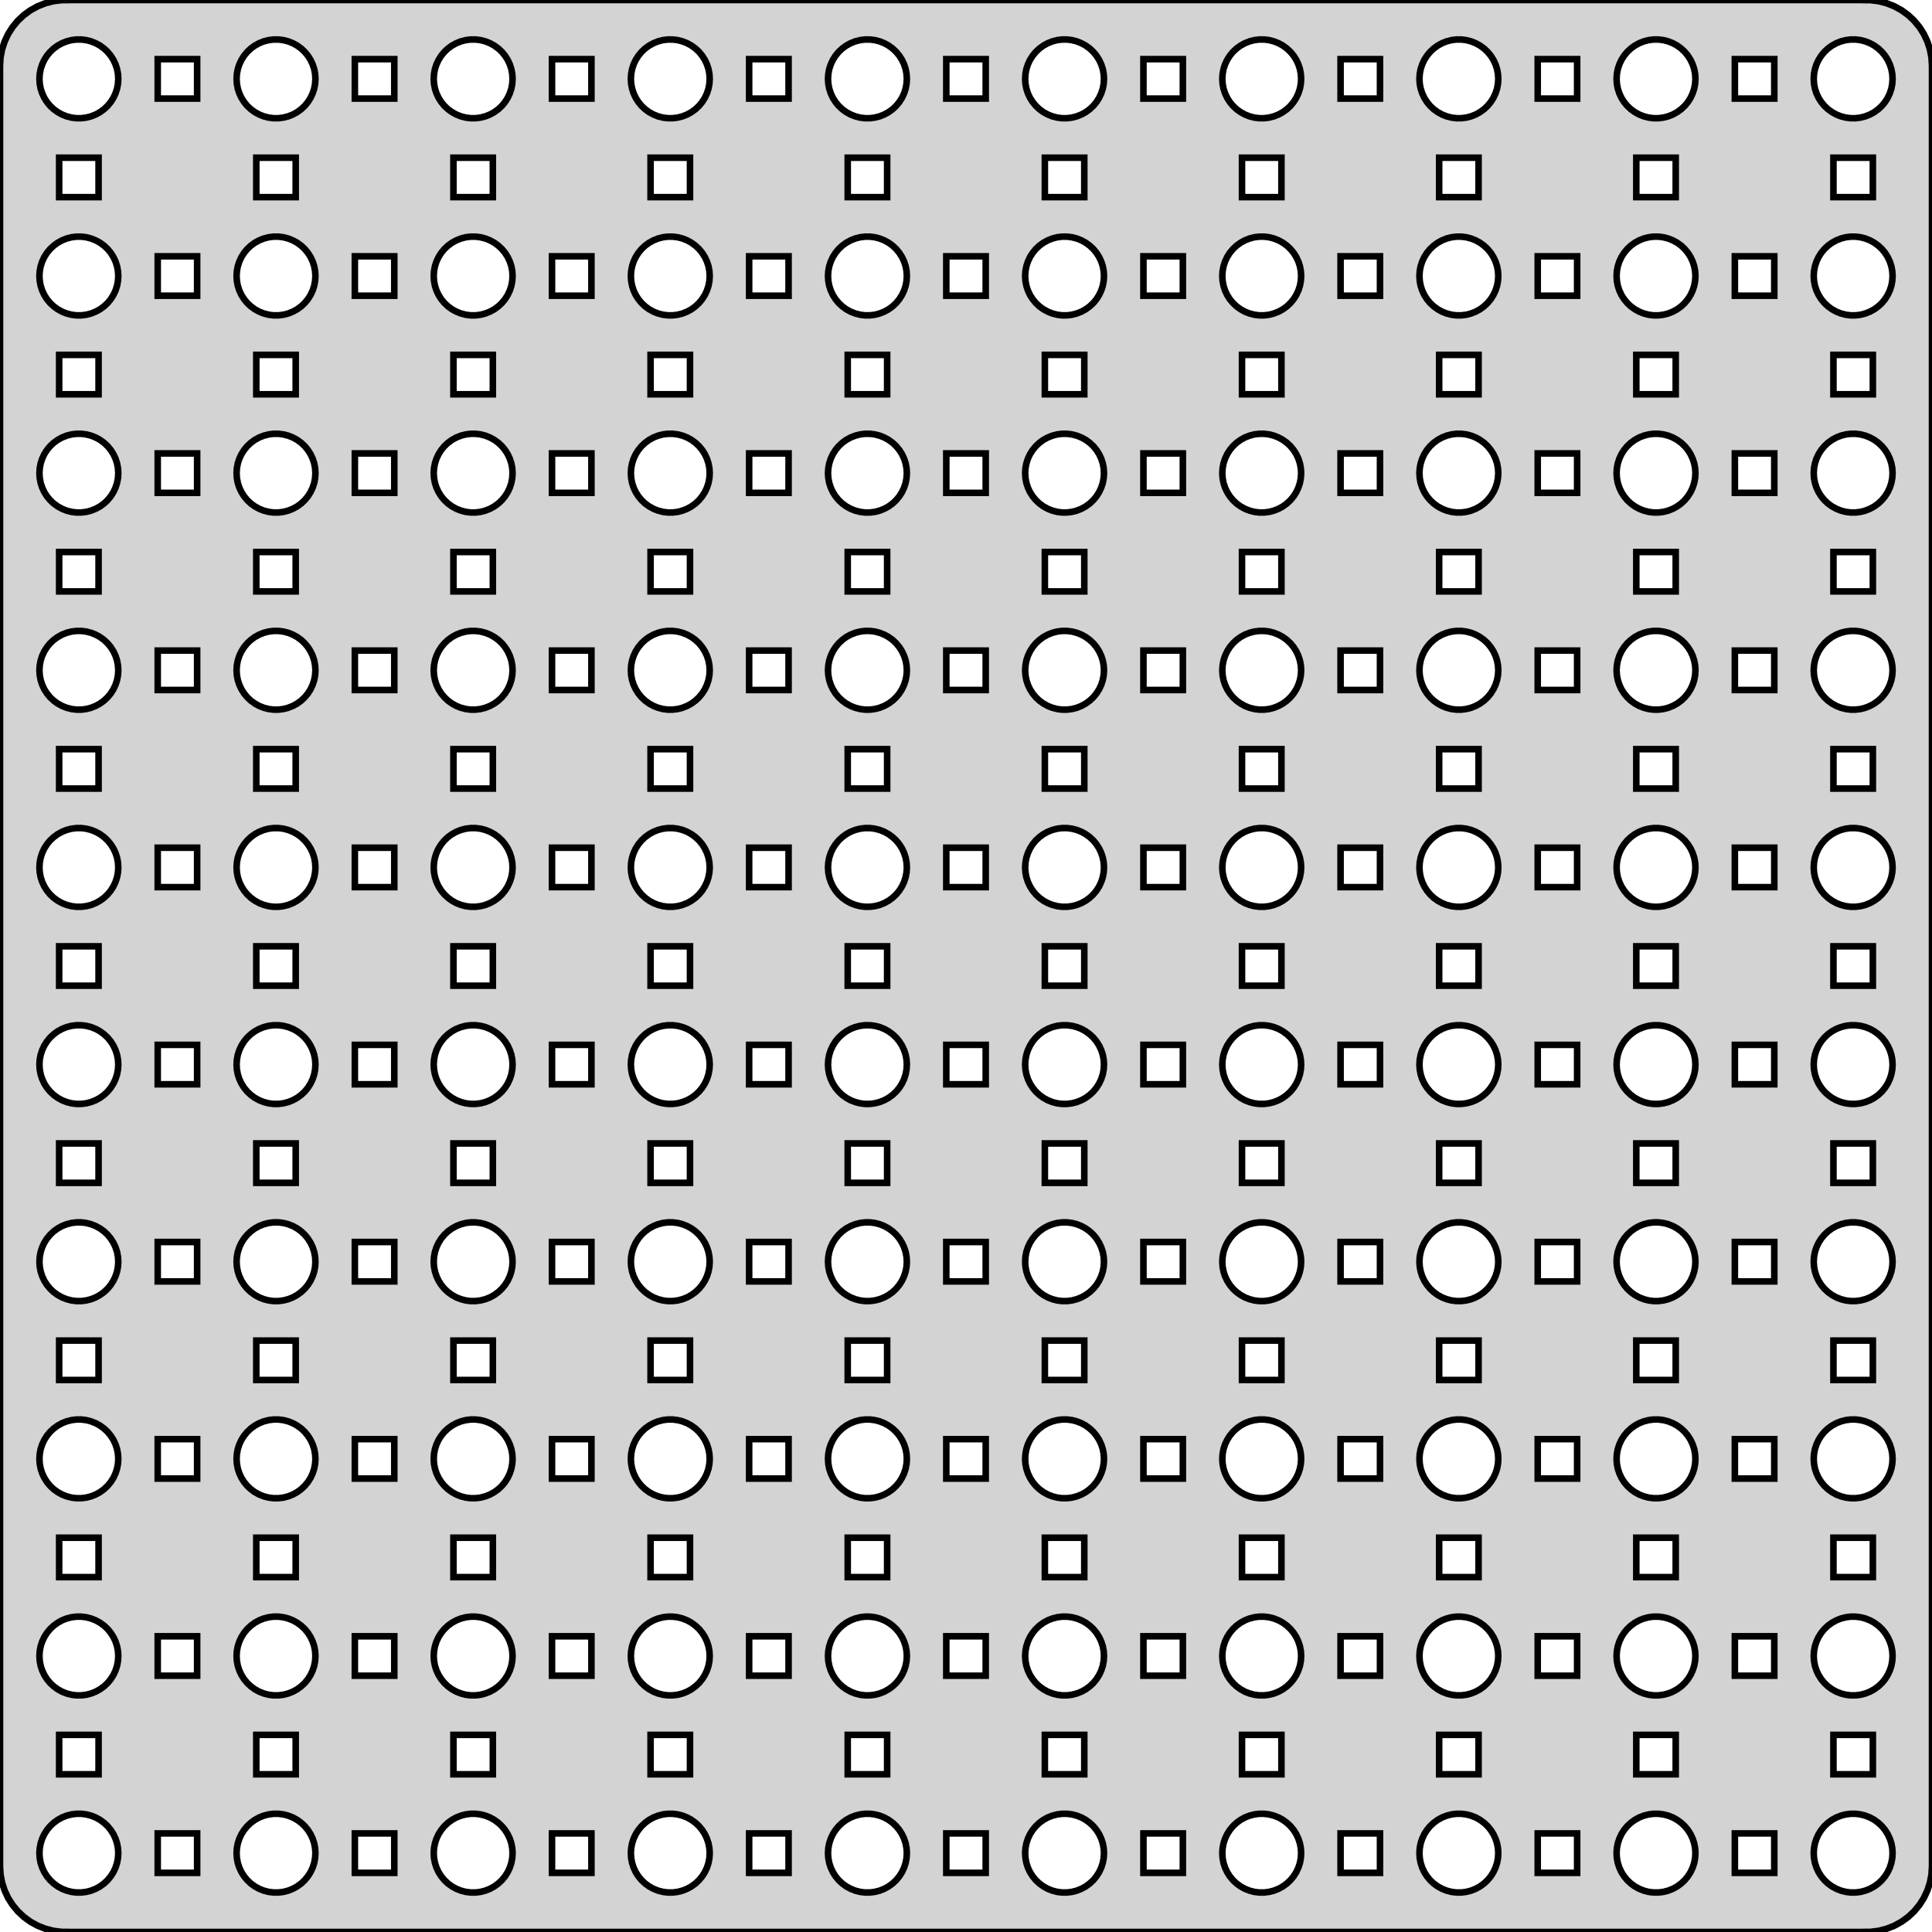 <?xml version="1.0" standalone="no"?>
<!DOCTYPE svg PUBLIC "-//W3C//DTD SVG 1.1//EN" "http://www.w3.org/Graphics/SVG/1.1/DTD/svg11.dtd">
<svg width="147mm" height="147mm" viewBox="9 -156 147 147" xmlns="http://www.w3.org/2000/svg" version="1.1">
<title>OpenSCAD Model</title>
<path d="
M 151,-9.01 L 151.314,-9.01 L 151.937,-9.089 L 152.545,-9.245 L 153.129,-9.476 L 153.679,-9.778
 L 154.187,-10.147 L 154.645,-10.577 L 155.045,-11.061 L 155.382,-11.591 L 155.649,-12.159 L 155.843,-12.757
 L 155.961,-13.373 L 156,-14 L 156,-151 L 155.961,-151.627 L 155.843,-152.243 L 155.649,-152.841
 L 155.382,-153.409 L 155.045,-153.939 L 154.645,-154.423 L 154.187,-154.853 L 153.679,-155.222 L 153.129,-155.524
 L 152.545,-155.755 L 151.937,-155.911 L 151.314,-155.99 L 151,-155.99 L 151,-156 L 14,-156
 L 14,-155.99 L 13.686,-155.99 L 13.063,-155.911 L 12.455,-155.755 L 11.871,-155.524 L 11.321,-155.222
 L 10.813,-154.853 L 10.355,-154.423 L 9.955,-153.939 L 9.618,-153.409 L 9.351,-152.841 L 9.157,-152.243
 L 9.039,-151.627 L 9,-151 L 9,-14 L 9.039,-13.373 L 9.157,-12.757 L 9.351,-12.159
 L 9.618,-11.591 L 9.955,-11.061 L 10.355,-10.577 L 10.813,-10.147 L 11.321,-9.778 L 11.871,-9.476
 L 12.455,-9.245 L 13.063,-9.089 L 13.686,-9.01 L 14,-9.01 L 14,-9 L 151,-9
 z
M 44.812,-147.006 L 44.438,-147.053 L 44.073,-147.147 L 43.723,-147.286 L 43.392,-147.467 L 43.088,-147.688
 L 42.813,-147.946 L 42.573,-148.237 L 42.371,-148.555 L 42.211,-148.896 L 42.094,-149.254 L 42.024,-149.624
 L 42,-150 L 42.024,-150.376 L 42.094,-150.746 L 42.211,-151.104 L 42.371,-151.445 L 42.573,-151.763
 L 42.813,-152.054 L 43.088,-152.312 L 43.392,-152.533 L 43.723,-152.714 L 44.073,-152.853 L 44.438,-152.947
 L 44.812,-152.994 L 45.188,-152.994 L 45.562,-152.947 L 45.927,-152.853 L 46.277,-152.714 L 46.608,-152.533
 L 46.912,-152.312 L 47.187,-152.054 L 47.427,-151.763 L 47.629,-151.445 L 47.789,-151.104 L 47.906,-150.746
 L 47.976,-150.376 L 48,-150 L 47.976,-149.624 L 47.906,-149.254 L 47.789,-148.896 L 47.629,-148.555
 L 47.427,-148.237 L 47.187,-147.946 L 46.912,-147.688 L 46.608,-147.467 L 46.277,-147.286 L 45.927,-147.147
 L 45.562,-147.053 L 45.188,-147.006 z
M 74.812,-147.006 L 74.438,-147.053 L 74.073,-147.147 L 73.723,-147.286 L 73.392,-147.467 L 73.088,-147.688
 L 72.813,-147.946 L 72.573,-148.237 L 72.371,-148.555 L 72.211,-148.896 L 72.094,-149.254 L 72.024,-149.624
 L 72,-150 L 72.024,-150.376 L 72.094,-150.746 L 72.211,-151.104 L 72.371,-151.445 L 72.573,-151.763
 L 72.813,-152.054 L 73.088,-152.312 L 73.392,-152.533 L 73.723,-152.714 L 74.073,-152.853 L 74.438,-152.947
 L 74.812,-152.994 L 75.188,-152.994 L 75.562,-152.947 L 75.927,-152.853 L 76.277,-152.714 L 76.608,-152.533
 L 76.912,-152.312 L 77.187,-152.054 L 77.427,-151.763 L 77.629,-151.445 L 77.789,-151.104 L 77.906,-150.746
 L 77.976,-150.376 L 78,-150 L 77.976,-149.624 L 77.906,-149.254 L 77.789,-148.896 L 77.629,-148.555
 L 77.427,-148.237 L 77.187,-147.946 L 76.912,-147.688 L 76.608,-147.467 L 76.277,-147.286 L 75.927,-147.147
 L 75.562,-147.053 L 75.188,-147.006 z
M 89.812,-147.006 L 89.438,-147.053 L 89.073,-147.147 L 88.723,-147.286 L 88.392,-147.467 L 88.088,-147.688
 L 87.813,-147.946 L 87.573,-148.237 L 87.371,-148.555 L 87.211,-148.896 L 87.094,-149.254 L 87.024,-149.624
 L 87,-150 L 87.024,-150.376 L 87.094,-150.746 L 87.211,-151.104 L 87.371,-151.445 L 87.573,-151.763
 L 87.813,-152.054 L 88.088,-152.312 L 88.392,-152.533 L 88.723,-152.714 L 89.073,-152.853 L 89.438,-152.947
 L 89.812,-152.994 L 90.188,-152.994 L 90.562,-152.947 L 90.927,-152.853 L 91.277,-152.714 L 91.608,-152.533
 L 91.912,-152.312 L 92.187,-152.054 L 92.427,-151.763 L 92.629,-151.445 L 92.789,-151.104 L 92.906,-150.746
 L 92.976,-150.376 L 93,-150 L 92.976,-149.624 L 92.906,-149.254 L 92.789,-148.896 L 92.629,-148.555
 L 92.427,-148.237 L 92.187,-147.946 L 91.912,-147.688 L 91.608,-147.467 L 91.277,-147.286 L 90.927,-147.147
 L 90.562,-147.053 L 90.188,-147.006 z
M 59.812,-147.006 L 59.438,-147.053 L 59.073,-147.147 L 58.723,-147.286 L 58.392,-147.467 L 58.088,-147.688
 L 57.813,-147.946 L 57.573,-148.237 L 57.371,-148.555 L 57.211,-148.896 L 57.094,-149.254 L 57.024,-149.624
 L 57,-150 L 57.024,-150.376 L 57.094,-150.746 L 57.211,-151.104 L 57.371,-151.445 L 57.573,-151.763
 L 57.813,-152.054 L 58.088,-152.312 L 58.392,-152.533 L 58.723,-152.714 L 59.073,-152.853 L 59.438,-152.947
 L 59.812,-152.994 L 60.188,-152.994 L 60.562,-152.947 L 60.927,-152.853 L 61.277,-152.714 L 61.608,-152.533
 L 61.912,-152.312 L 62.187,-152.054 L 62.427,-151.763 L 62.629,-151.445 L 62.789,-151.104 L 62.906,-150.746
 L 62.976,-150.376 L 63,-150 L 62.976,-149.624 L 62.906,-149.254 L 62.789,-148.896 L 62.629,-148.555
 L 62.427,-148.237 L 62.187,-147.946 L 61.912,-147.688 L 61.608,-147.467 L 61.277,-147.286 L 60.927,-147.147
 L 60.562,-147.053 L 60.188,-147.006 z
M 119.812,-147.006 L 119.438,-147.053 L 119.073,-147.147 L 118.723,-147.286 L 118.393,-147.467 L 118.088,-147.688
 L 117.813,-147.946 L 117.573,-148.237 L 117.371,-148.555 L 117.211,-148.896 L 117.094,-149.254 L 117.024,-149.624
 L 117,-150 L 117.024,-150.376 L 117.094,-150.746 L 117.211,-151.104 L 117.371,-151.445 L 117.573,-151.763
 L 117.813,-152.054 L 118.088,-152.312 L 118.393,-152.533 L 118.723,-152.714 L 119.073,-152.853 L 119.438,-152.947
 L 119.812,-152.994 L 120.188,-152.994 L 120.562,-152.947 L 120.927,-152.853 L 121.277,-152.714 L 121.607,-152.533
 L 121.912,-152.312 L 122.187,-152.054 L 122.427,-151.763 L 122.629,-151.445 L 122.789,-151.104 L 122.906,-150.746
 L 122.976,-150.376 L 123,-150 L 122.976,-149.624 L 122.906,-149.254 L 122.789,-148.896 L 122.629,-148.555
 L 122.427,-148.237 L 122.187,-147.946 L 121.912,-147.688 L 121.607,-147.467 L 121.277,-147.286 L 120.927,-147.147
 L 120.562,-147.053 L 120.188,-147.006 z
M 29.812,-147.006 L 29.438,-147.053 L 29.073,-147.147 L 28.723,-147.286 L 28.392,-147.467 L 28.088,-147.688
 L 27.813,-147.946 L 27.573,-148.237 L 27.371,-148.555 L 27.211,-148.896 L 27.094,-149.254 L 27.024,-149.624
 L 27,-150 L 27.024,-150.376 L 27.094,-150.746 L 27.211,-151.104 L 27.371,-151.445 L 27.573,-151.763
 L 27.813,-152.054 L 28.088,-152.312 L 28.392,-152.533 L 28.723,-152.714 L 29.073,-152.853 L 29.438,-152.947
 L 29.812,-152.994 L 30.188,-152.994 L 30.562,-152.947 L 30.927,-152.853 L 31.277,-152.714 L 31.608,-152.533
 L 31.912,-152.312 L 32.187,-152.054 L 32.427,-151.763 L 32.629,-151.445 L 32.789,-151.104 L 32.906,-150.746
 L 32.976,-150.376 L 33,-150 L 32.976,-149.624 L 32.906,-149.254 L 32.789,-148.896 L 32.629,-148.555
 L 32.427,-148.237 L 32.187,-147.946 L 31.912,-147.688 L 31.608,-147.467 L 31.277,-147.286 L 30.927,-147.147
 L 30.562,-147.053 L 30.188,-147.006 z
M 134.812,-147.006 L 134.438,-147.053 L 134.073,-147.147 L 133.723,-147.286 L 133.393,-147.467 L 133.088,-147.688
 L 132.813,-147.946 L 132.573,-148.237 L 132.371,-148.555 L 132.211,-148.896 L 132.094,-149.254 L 132.024,-149.624
 L 132,-150 L 132.024,-150.376 L 132.094,-150.746 L 132.211,-151.104 L 132.371,-151.445 L 132.573,-151.763
 L 132.813,-152.054 L 133.088,-152.312 L 133.393,-152.533 L 133.723,-152.714 L 134.073,-152.853 L 134.438,-152.947
 L 134.812,-152.994 L 135.188,-152.994 L 135.562,-152.947 L 135.927,-152.853 L 136.277,-152.714 L 136.607,-152.533
 L 136.912,-152.312 L 137.187,-152.054 L 137.427,-151.763 L 137.629,-151.445 L 137.789,-151.104 L 137.906,-150.746
 L 137.976,-150.376 L 138,-150 L 137.976,-149.624 L 137.906,-149.254 L 137.789,-148.896 L 137.629,-148.555
 L 137.427,-148.237 L 137.187,-147.946 L 136.912,-147.688 L 136.607,-147.467 L 136.277,-147.286 L 135.927,-147.147
 L 135.562,-147.053 L 135.188,-147.006 z
M 149.812,-147.006 L 149.438,-147.053 L 149.073,-147.147 L 148.723,-147.286 L 148.393,-147.467 L 148.088,-147.688
 L 147.813,-147.946 L 147.573,-148.237 L 147.371,-148.555 L 147.211,-148.896 L 147.094,-149.254 L 147.024,-149.624
 L 147,-150 L 147.024,-150.376 L 147.094,-150.746 L 147.211,-151.104 L 147.371,-151.445 L 147.573,-151.763
 L 147.813,-152.054 L 148.088,-152.312 L 148.393,-152.533 L 148.723,-152.714 L 149.073,-152.853 L 149.438,-152.947
 L 149.812,-152.994 L 150.188,-152.994 L 150.562,-152.947 L 150.927,-152.853 L 151.277,-152.714 L 151.607,-152.533
 L 151.912,-152.312 L 152.187,-152.054 L 152.427,-151.763 L 152.629,-151.445 L 152.789,-151.104 L 152.906,-150.746
 L 152.976,-150.376 L 153,-150 L 152.976,-149.624 L 152.906,-149.254 L 152.789,-148.896 L 152.629,-148.555
 L 152.427,-148.237 L 152.187,-147.946 L 151.912,-147.688 L 151.607,-147.467 L 151.277,-147.286 L 150.927,-147.147
 L 150.562,-147.053 L 150.188,-147.006 z
M 104.812,-147.006 L 104.438,-147.053 L 104.073,-147.147 L 103.723,-147.286 L 103.393,-147.467 L 103.088,-147.688
 L 102.813,-147.946 L 102.573,-148.237 L 102.371,-148.555 L 102.211,-148.896 L 102.094,-149.254 L 102.024,-149.624
 L 102,-150 L 102.024,-150.376 L 102.094,-150.746 L 102.211,-151.104 L 102.371,-151.445 L 102.573,-151.763
 L 102.813,-152.054 L 103.088,-152.312 L 103.393,-152.533 L 103.723,-152.714 L 104.073,-152.853 L 104.438,-152.947
 L 104.812,-152.994 L 105.188,-152.994 L 105.562,-152.947 L 105.927,-152.853 L 106.277,-152.714 L 106.607,-152.533
 L 106.912,-152.312 L 107.187,-152.054 L 107.427,-151.763 L 107.629,-151.445 L 107.789,-151.104 L 107.906,-150.746
 L 107.976,-150.376 L 108,-150 L 107.976,-149.624 L 107.906,-149.254 L 107.789,-148.896 L 107.629,-148.555
 L 107.427,-148.237 L 107.187,-147.946 L 106.912,-147.688 L 106.607,-147.467 L 106.277,-147.286 L 105.927,-147.147
 L 105.562,-147.053 L 105.188,-147.006 z
M 14.812,-147.006 L 14.438,-147.053 L 14.073,-147.147 L 13.723,-147.286 L 13.393,-147.467 L 13.088,-147.688
 L 12.813,-147.946 L 12.573,-148.237 L 12.371,-148.555 L 12.211,-148.896 L 12.094,-149.254 L 12.024,-149.624
 L 12,-150 L 12.024,-150.376 L 12.094,-150.746 L 12.211,-151.104 L 12.371,-151.445 L 12.573,-151.763
 L 12.813,-152.054 L 13.088,-152.312 L 13.393,-152.533 L 13.723,-152.714 L 14.073,-152.853 L 14.438,-152.947
 L 14.812,-152.994 L 15.188,-152.994 L 15.562,-152.947 L 15.927,-152.853 L 16.277,-152.714 L 16.608,-152.533
 L 16.912,-152.312 L 17.187,-152.054 L 17.427,-151.763 L 17.629,-151.445 L 17.789,-151.104 L 17.906,-150.746
 L 17.976,-150.376 L 18,-150 L 17.976,-149.624 L 17.906,-149.254 L 17.789,-148.896 L 17.629,-148.555
 L 17.427,-148.237 L 17.187,-147.946 L 16.912,-147.688 L 16.608,-147.467 L 16.277,-147.286 L 15.927,-147.147
 L 15.562,-147.053 L 15.188,-147.006 z
M 126,-148.5 L 126,-151.5 L 129,-151.5 L 129,-148.5 z
M 96,-148.5 L 96,-151.5 L 99,-151.5 L 99,-148.5 z
M 81,-148.5 L 81,-151.5 L 84,-151.5 L 84,-148.5 z
M 141,-148.5 L 141,-151.5 L 144,-151.5 L 144,-148.5 z
M 51,-148.5 L 51,-151.5 L 54,-151.5 L 54,-148.5 z
M 36,-148.5 L 36,-151.5 L 39,-151.5 L 39,-148.5 z
M 66,-148.5 L 66,-151.5 L 69,-151.5 L 69,-148.5 z
M 111,-148.5 L 111,-151.5 L 114,-151.5 L 114,-148.5 z
M 21,-148.5 L 21,-151.5 L 24,-151.5 L 24,-148.5 z
M 148.5,-141 L 148.5,-144 L 151.5,-144 L 151.5,-141 z
M 103.5,-141 L 103.5,-144 L 106.5,-144 L 106.5,-141 z
M 13.5,-141 L 13.5,-144 L 16.5,-144 L 16.5,-141 z
M 118.5,-141 L 118.5,-144 L 121.5,-144 L 121.5,-141 z
M 88.5,-141 L 88.5,-144 L 91.5,-144 L 91.5,-141 z
M 58.5,-141 L 58.5,-144 L 61.5,-144 L 61.5,-141 z
M 133.5,-141 L 133.5,-144 L 136.5,-144 L 136.5,-141 z
M 43.5,-141 L 43.5,-144 L 46.5,-144 L 46.5,-141 z
M 28.5,-141 L 28.5,-144 L 31.5,-144 L 31.5,-141 z
M 73.5,-141 L 73.5,-144 L 76.5,-144 L 76.5,-141 z
M 134.812,-132.006 L 134.438,-132.053 L 134.073,-132.147 L 133.723,-132.286 L 133.393,-132.467 L 133.088,-132.688
 L 132.813,-132.946 L 132.573,-133.237 L 132.371,-133.555 L 132.211,-133.896 L 132.094,-134.254 L 132.024,-134.624
 L 132,-135 L 132.024,-135.376 L 132.094,-135.746 L 132.211,-136.104 L 132.371,-136.445 L 132.573,-136.763
 L 132.813,-137.054 L 133.088,-137.312 L 133.393,-137.533 L 133.723,-137.714 L 134.073,-137.853 L 134.438,-137.947
 L 134.812,-137.994 L 135.188,-137.994 L 135.562,-137.947 L 135.927,-137.853 L 136.277,-137.714 L 136.607,-137.533
 L 136.912,-137.312 L 137.187,-137.054 L 137.427,-136.763 L 137.629,-136.445 L 137.789,-136.104 L 137.906,-135.746
 L 137.976,-135.376 L 138,-135 L 137.976,-134.624 L 137.906,-134.254 L 137.789,-133.896 L 137.629,-133.555
 L 137.427,-133.237 L 137.187,-132.946 L 136.912,-132.688 L 136.607,-132.467 L 136.277,-132.286 L 135.927,-132.147
 L 135.562,-132.053 L 135.188,-132.006 z
M 29.812,-132.006 L 29.438,-132.053 L 29.073,-132.147 L 28.723,-132.286 L 28.392,-132.467 L 28.088,-132.688
 L 27.813,-132.946 L 27.573,-133.237 L 27.371,-133.555 L 27.211,-133.896 L 27.094,-134.254 L 27.024,-134.624
 L 27,-135 L 27.024,-135.376 L 27.094,-135.746 L 27.211,-136.104 L 27.371,-136.445 L 27.573,-136.763
 L 27.813,-137.054 L 28.088,-137.312 L 28.392,-137.533 L 28.723,-137.714 L 29.073,-137.853 L 29.438,-137.947
 L 29.812,-137.994 L 30.188,-137.994 L 30.562,-137.947 L 30.927,-137.853 L 31.277,-137.714 L 31.608,-137.533
 L 31.912,-137.312 L 32.187,-137.054 L 32.427,-136.763 L 32.629,-136.445 L 32.789,-136.104 L 32.906,-135.746
 L 32.976,-135.376 L 33,-135 L 32.976,-134.624 L 32.906,-134.254 L 32.789,-133.896 L 32.629,-133.555
 L 32.427,-133.237 L 32.187,-132.946 L 31.912,-132.688 L 31.608,-132.467 L 31.277,-132.286 L 30.927,-132.147
 L 30.562,-132.053 L 30.188,-132.006 z
M 44.812,-132.006 L 44.438,-132.053 L 44.073,-132.147 L 43.723,-132.286 L 43.392,-132.467 L 43.088,-132.688
 L 42.813,-132.946 L 42.573,-133.237 L 42.371,-133.555 L 42.211,-133.896 L 42.094,-134.254 L 42.024,-134.624
 L 42,-135 L 42.024,-135.376 L 42.094,-135.746 L 42.211,-136.104 L 42.371,-136.445 L 42.573,-136.763
 L 42.813,-137.054 L 43.088,-137.312 L 43.392,-137.533 L 43.723,-137.714 L 44.073,-137.853 L 44.438,-137.947
 L 44.812,-137.994 L 45.188,-137.994 L 45.562,-137.947 L 45.927,-137.853 L 46.277,-137.714 L 46.608,-137.533
 L 46.912,-137.312 L 47.187,-137.054 L 47.427,-136.763 L 47.629,-136.445 L 47.789,-136.104 L 47.906,-135.746
 L 47.976,-135.376 L 48,-135 L 47.976,-134.624 L 47.906,-134.254 L 47.789,-133.896 L 47.629,-133.555
 L 47.427,-133.237 L 47.187,-132.946 L 46.912,-132.688 L 46.608,-132.467 L 46.277,-132.286 L 45.927,-132.147
 L 45.562,-132.053 L 45.188,-132.006 z
M 149.812,-132.006 L 149.438,-132.053 L 149.073,-132.147 L 148.723,-132.286 L 148.393,-132.467 L 148.088,-132.688
 L 147.813,-132.946 L 147.573,-133.237 L 147.371,-133.555 L 147.211,-133.896 L 147.094,-134.254 L 147.024,-134.624
 L 147,-135 L 147.024,-135.376 L 147.094,-135.746 L 147.211,-136.104 L 147.371,-136.445 L 147.573,-136.763
 L 147.813,-137.054 L 148.088,-137.312 L 148.393,-137.533 L 148.723,-137.714 L 149.073,-137.853 L 149.438,-137.947
 L 149.812,-137.994 L 150.188,-137.994 L 150.562,-137.947 L 150.927,-137.853 L 151.277,-137.714 L 151.607,-137.533
 L 151.912,-137.312 L 152.187,-137.054 L 152.427,-136.763 L 152.629,-136.445 L 152.789,-136.104 L 152.906,-135.746
 L 152.976,-135.376 L 153,-135 L 152.976,-134.624 L 152.906,-134.254 L 152.789,-133.896 L 152.629,-133.555
 L 152.427,-133.237 L 152.187,-132.946 L 151.912,-132.688 L 151.607,-132.467 L 151.277,-132.286 L 150.927,-132.147
 L 150.562,-132.053 L 150.188,-132.006 z
M 89.812,-132.006 L 89.438,-132.053 L 89.073,-132.147 L 88.723,-132.286 L 88.392,-132.467 L 88.088,-132.688
 L 87.813,-132.946 L 87.573,-133.237 L 87.371,-133.555 L 87.211,-133.896 L 87.094,-134.254 L 87.024,-134.624
 L 87,-135 L 87.024,-135.376 L 87.094,-135.746 L 87.211,-136.104 L 87.371,-136.445 L 87.573,-136.763
 L 87.813,-137.054 L 88.088,-137.312 L 88.392,-137.533 L 88.723,-137.714 L 89.073,-137.853 L 89.438,-137.947
 L 89.812,-137.994 L 90.188,-137.994 L 90.562,-137.947 L 90.927,-137.853 L 91.277,-137.714 L 91.608,-137.533
 L 91.912,-137.312 L 92.187,-137.054 L 92.427,-136.763 L 92.629,-136.445 L 92.789,-136.104 L 92.906,-135.746
 L 92.976,-135.376 L 93,-135 L 92.976,-134.624 L 92.906,-134.254 L 92.789,-133.896 L 92.629,-133.555
 L 92.427,-133.237 L 92.187,-132.946 L 91.912,-132.688 L 91.608,-132.467 L 91.277,-132.286 L 90.927,-132.147
 L 90.562,-132.053 L 90.188,-132.006 z
M 74.812,-132.006 L 74.438,-132.053 L 74.073,-132.147 L 73.723,-132.286 L 73.392,-132.467 L 73.088,-132.688
 L 72.813,-132.946 L 72.573,-133.237 L 72.371,-133.555 L 72.211,-133.896 L 72.094,-134.254 L 72.024,-134.624
 L 72,-135 L 72.024,-135.376 L 72.094,-135.746 L 72.211,-136.104 L 72.371,-136.445 L 72.573,-136.763
 L 72.813,-137.054 L 73.088,-137.312 L 73.392,-137.533 L 73.723,-137.714 L 74.073,-137.853 L 74.438,-137.947
 L 74.812,-137.994 L 75.188,-137.994 L 75.562,-137.947 L 75.927,-137.853 L 76.277,-137.714 L 76.608,-137.533
 L 76.912,-137.312 L 77.187,-137.054 L 77.427,-136.763 L 77.629,-136.445 L 77.789,-136.104 L 77.906,-135.746
 L 77.976,-135.376 L 78,-135 L 77.976,-134.624 L 77.906,-134.254 L 77.789,-133.896 L 77.629,-133.555
 L 77.427,-133.237 L 77.187,-132.946 L 76.912,-132.688 L 76.608,-132.467 L 76.277,-132.286 L 75.927,-132.147
 L 75.562,-132.053 L 75.188,-132.006 z
M 119.812,-132.006 L 119.438,-132.053 L 119.073,-132.147 L 118.723,-132.286 L 118.393,-132.467 L 118.088,-132.688
 L 117.813,-132.946 L 117.573,-133.237 L 117.371,-133.555 L 117.211,-133.896 L 117.094,-134.254 L 117.024,-134.624
 L 117,-135 L 117.024,-135.376 L 117.094,-135.746 L 117.211,-136.104 L 117.371,-136.445 L 117.573,-136.763
 L 117.813,-137.054 L 118.088,-137.312 L 118.393,-137.533 L 118.723,-137.714 L 119.073,-137.853 L 119.438,-137.947
 L 119.812,-137.994 L 120.188,-137.994 L 120.562,-137.947 L 120.927,-137.853 L 121.277,-137.714 L 121.607,-137.533
 L 121.912,-137.312 L 122.187,-137.054 L 122.427,-136.763 L 122.629,-136.445 L 122.789,-136.104 L 122.906,-135.746
 L 122.976,-135.376 L 123,-135 L 122.976,-134.624 L 122.906,-134.254 L 122.789,-133.896 L 122.629,-133.555
 L 122.427,-133.237 L 122.187,-132.946 L 121.912,-132.688 L 121.607,-132.467 L 121.277,-132.286 L 120.927,-132.147
 L 120.562,-132.053 L 120.188,-132.006 z
M 104.812,-132.006 L 104.438,-132.053 L 104.073,-132.147 L 103.723,-132.286 L 103.393,-132.467 L 103.088,-132.688
 L 102.813,-132.946 L 102.573,-133.237 L 102.371,-133.555 L 102.211,-133.896 L 102.094,-134.254 L 102.024,-134.624
 L 102,-135 L 102.024,-135.376 L 102.094,-135.746 L 102.211,-136.104 L 102.371,-136.445 L 102.573,-136.763
 L 102.813,-137.054 L 103.088,-137.312 L 103.393,-137.533 L 103.723,-137.714 L 104.073,-137.853 L 104.438,-137.947
 L 104.812,-137.994 L 105.188,-137.994 L 105.562,-137.947 L 105.927,-137.853 L 106.277,-137.714 L 106.607,-137.533
 L 106.912,-137.312 L 107.187,-137.054 L 107.427,-136.763 L 107.629,-136.445 L 107.789,-136.104 L 107.906,-135.746
 L 107.976,-135.376 L 108,-135 L 107.976,-134.624 L 107.906,-134.254 L 107.789,-133.896 L 107.629,-133.555
 L 107.427,-133.237 L 107.187,-132.946 L 106.912,-132.688 L 106.607,-132.467 L 106.277,-132.286 L 105.927,-132.147
 L 105.562,-132.053 L 105.188,-132.006 z
M 14.812,-132.006 L 14.438,-132.053 L 14.073,-132.147 L 13.723,-132.286 L 13.393,-132.467 L 13.088,-132.688
 L 12.813,-132.946 L 12.573,-133.237 L 12.371,-133.555 L 12.211,-133.896 L 12.094,-134.254 L 12.024,-134.624
 L 12,-135 L 12.024,-135.376 L 12.094,-135.746 L 12.211,-136.104 L 12.371,-136.445 L 12.573,-136.763
 L 12.813,-137.054 L 13.088,-137.312 L 13.393,-137.533 L 13.723,-137.714 L 14.073,-137.853 L 14.438,-137.947
 L 14.812,-137.994 L 15.188,-137.994 L 15.562,-137.947 L 15.927,-137.853 L 16.277,-137.714 L 16.608,-137.533
 L 16.912,-137.312 L 17.187,-137.054 L 17.427,-136.763 L 17.629,-136.445 L 17.789,-136.104 L 17.906,-135.746
 L 17.976,-135.376 L 18,-135 L 17.976,-134.624 L 17.906,-134.254 L 17.789,-133.896 L 17.629,-133.555
 L 17.427,-133.237 L 17.187,-132.946 L 16.912,-132.688 L 16.608,-132.467 L 16.277,-132.286 L 15.927,-132.147
 L 15.562,-132.053 L 15.188,-132.006 z
M 59.812,-132.006 L 59.438,-132.053 L 59.073,-132.147 L 58.723,-132.286 L 58.392,-132.467 L 58.088,-132.688
 L 57.813,-132.946 L 57.573,-133.237 L 57.371,-133.555 L 57.211,-133.896 L 57.094,-134.254 L 57.024,-134.624
 L 57,-135 L 57.024,-135.376 L 57.094,-135.746 L 57.211,-136.104 L 57.371,-136.445 L 57.573,-136.763
 L 57.813,-137.054 L 58.088,-137.312 L 58.392,-137.533 L 58.723,-137.714 L 59.073,-137.853 L 59.438,-137.947
 L 59.812,-137.994 L 60.188,-137.994 L 60.562,-137.947 L 60.927,-137.853 L 61.277,-137.714 L 61.608,-137.533
 L 61.912,-137.312 L 62.187,-137.054 L 62.427,-136.763 L 62.629,-136.445 L 62.789,-136.104 L 62.906,-135.746
 L 62.976,-135.376 L 63,-135 L 62.976,-134.624 L 62.906,-134.254 L 62.789,-133.896 L 62.629,-133.555
 L 62.427,-133.237 L 62.187,-132.946 L 61.912,-132.688 L 61.608,-132.467 L 61.277,-132.286 L 60.927,-132.147
 L 60.562,-132.053 L 60.188,-132.006 z
M 81,-133.5 L 81,-136.5 L 84,-136.5 L 84,-133.5 z
M 96,-133.5 L 96,-136.5 L 99,-136.5 L 99,-133.5 z
M 36,-133.5 L 36,-136.5 L 39,-136.5 L 39,-133.5 z
M 111,-133.5 L 111,-136.5 L 114,-136.5 L 114,-133.5 z
M 66,-133.5 L 66,-136.5 L 69,-136.5 L 69,-133.5 z
M 126,-133.5 L 126,-136.5 L 129,-136.5 L 129,-133.5 z
M 141,-133.5 L 141,-136.5 L 144,-136.5 L 144,-133.5 z
M 21,-133.5 L 21,-136.5 L 24,-136.5 L 24,-133.5 z
M 51,-133.5 L 51,-136.5 L 54,-136.5 L 54,-133.5 z
M 43.5,-126 L 43.5,-129 L 46.5,-129 L 46.5,-126 z
M 28.5,-126 L 28.5,-129 L 31.5,-129 L 31.5,-126 z
M 103.5,-126 L 103.5,-129 L 106.5,-129 L 106.5,-126 z
M 118.5,-126 L 118.5,-129 L 121.5,-129 L 121.5,-126 z
M 148.5,-126 L 148.5,-129 L 151.5,-129 L 151.5,-126 z
M 13.5,-126 L 13.5,-129 L 16.5,-129 L 16.5,-126 z
M 88.5,-126 L 88.5,-129 L 91.5,-129 L 91.5,-126 z
M 133.5,-126 L 133.5,-129 L 136.5,-129 L 136.5,-126 z
M 73.5,-126 L 73.5,-129 L 76.5,-129 L 76.5,-126 z
M 58.5,-126 L 58.5,-129 L 61.5,-129 L 61.5,-126 z
M 89.812,-117.006 L 89.438,-117.053 L 89.073,-117.147 L 88.723,-117.286 L 88.392,-117.467 L 88.088,-117.688
 L 87.813,-117.946 L 87.573,-118.237 L 87.371,-118.555 L 87.211,-118.896 L 87.094,-119.254 L 87.024,-119.624
 L 87,-120 L 87.024,-120.376 L 87.094,-120.746 L 87.211,-121.104 L 87.371,-121.445 L 87.573,-121.763
 L 87.813,-122.054 L 88.088,-122.312 L 88.392,-122.533 L 88.723,-122.714 L 89.073,-122.853 L 89.438,-122.947
 L 89.812,-122.994 L 90.188,-122.994 L 90.562,-122.947 L 90.927,-122.853 L 91.277,-122.714 L 91.608,-122.533
 L 91.912,-122.312 L 92.187,-122.054 L 92.427,-121.763 L 92.629,-121.445 L 92.789,-121.104 L 92.906,-120.746
 L 92.976,-120.376 L 93,-120 L 92.976,-119.624 L 92.906,-119.254 L 92.789,-118.896 L 92.629,-118.555
 L 92.427,-118.237 L 92.187,-117.946 L 91.912,-117.688 L 91.608,-117.467 L 91.277,-117.286 L 90.927,-117.147
 L 90.562,-117.053 L 90.188,-117.006 z
M 149.812,-117.006 L 149.438,-117.053 L 149.073,-117.147 L 148.723,-117.286 L 148.393,-117.467 L 148.088,-117.688
 L 147.813,-117.946 L 147.573,-118.237 L 147.371,-118.555 L 147.211,-118.896 L 147.094,-119.254 L 147.024,-119.624
 L 147,-120 L 147.024,-120.376 L 147.094,-120.746 L 147.211,-121.104 L 147.371,-121.445 L 147.573,-121.763
 L 147.813,-122.054 L 148.088,-122.312 L 148.393,-122.533 L 148.723,-122.714 L 149.073,-122.853 L 149.438,-122.947
 L 149.812,-122.994 L 150.188,-122.994 L 150.562,-122.947 L 150.927,-122.853 L 151.277,-122.714 L 151.607,-122.533
 L 151.912,-122.312 L 152.187,-122.054 L 152.427,-121.763 L 152.629,-121.445 L 152.789,-121.104 L 152.906,-120.746
 L 152.976,-120.376 L 153,-120 L 152.976,-119.624 L 152.906,-119.254 L 152.789,-118.896 L 152.629,-118.555
 L 152.427,-118.237 L 152.187,-117.946 L 151.912,-117.688 L 151.607,-117.467 L 151.277,-117.286 L 150.927,-117.147
 L 150.562,-117.053 L 150.188,-117.006 z
M 134.812,-117.006 L 134.438,-117.053 L 134.073,-117.147 L 133.723,-117.286 L 133.393,-117.467 L 133.088,-117.688
 L 132.813,-117.946 L 132.573,-118.237 L 132.371,-118.555 L 132.211,-118.896 L 132.094,-119.254 L 132.024,-119.624
 L 132,-120 L 132.024,-120.376 L 132.094,-120.746 L 132.211,-121.104 L 132.371,-121.445 L 132.573,-121.763
 L 132.813,-122.054 L 133.088,-122.312 L 133.393,-122.533 L 133.723,-122.714 L 134.073,-122.853 L 134.438,-122.947
 L 134.812,-122.994 L 135.188,-122.994 L 135.562,-122.947 L 135.927,-122.853 L 136.277,-122.714 L 136.607,-122.533
 L 136.912,-122.312 L 137.187,-122.054 L 137.427,-121.763 L 137.629,-121.445 L 137.789,-121.104 L 137.906,-120.746
 L 137.976,-120.376 L 138,-120 L 137.976,-119.624 L 137.906,-119.254 L 137.789,-118.896 L 137.629,-118.555
 L 137.427,-118.237 L 137.187,-117.946 L 136.912,-117.688 L 136.607,-117.467 L 136.277,-117.286 L 135.927,-117.147
 L 135.562,-117.053 L 135.188,-117.006 z
M 29.812,-117.006 L 29.438,-117.053 L 29.073,-117.147 L 28.723,-117.286 L 28.392,-117.467 L 28.088,-117.688
 L 27.813,-117.946 L 27.573,-118.237 L 27.371,-118.555 L 27.211,-118.896 L 27.094,-119.254 L 27.024,-119.624
 L 27,-120 L 27.024,-120.376 L 27.094,-120.746 L 27.211,-121.104 L 27.371,-121.445 L 27.573,-121.763
 L 27.813,-122.054 L 28.088,-122.312 L 28.392,-122.533 L 28.723,-122.714 L 29.073,-122.853 L 29.438,-122.947
 L 29.812,-122.994 L 30.188,-122.994 L 30.562,-122.947 L 30.927,-122.853 L 31.277,-122.714 L 31.608,-122.533
 L 31.912,-122.312 L 32.187,-122.054 L 32.427,-121.763 L 32.629,-121.445 L 32.789,-121.104 L 32.906,-120.746
 L 32.976,-120.376 L 33,-120 L 32.976,-119.624 L 32.906,-119.254 L 32.789,-118.896 L 32.629,-118.555
 L 32.427,-118.237 L 32.187,-117.946 L 31.912,-117.688 L 31.608,-117.467 L 31.277,-117.286 L 30.927,-117.147
 L 30.562,-117.053 L 30.188,-117.006 z
M 59.812,-117.006 L 59.438,-117.053 L 59.073,-117.147 L 58.723,-117.286 L 58.392,-117.467 L 58.088,-117.688
 L 57.813,-117.946 L 57.573,-118.237 L 57.371,-118.555 L 57.211,-118.896 L 57.094,-119.254 L 57.024,-119.624
 L 57,-120 L 57.024,-120.376 L 57.094,-120.746 L 57.211,-121.104 L 57.371,-121.445 L 57.573,-121.763
 L 57.813,-122.054 L 58.088,-122.312 L 58.392,-122.533 L 58.723,-122.714 L 59.073,-122.853 L 59.438,-122.947
 L 59.812,-122.994 L 60.188,-122.994 L 60.562,-122.947 L 60.927,-122.853 L 61.277,-122.714 L 61.608,-122.533
 L 61.912,-122.312 L 62.187,-122.054 L 62.427,-121.763 L 62.629,-121.445 L 62.789,-121.104 L 62.906,-120.746
 L 62.976,-120.376 L 63,-120 L 62.976,-119.624 L 62.906,-119.254 L 62.789,-118.896 L 62.629,-118.555
 L 62.427,-118.237 L 62.187,-117.946 L 61.912,-117.688 L 61.608,-117.467 L 61.277,-117.286 L 60.927,-117.147
 L 60.562,-117.053 L 60.188,-117.006 z
M 104.812,-117.006 L 104.438,-117.053 L 104.073,-117.147 L 103.723,-117.286 L 103.393,-117.467 L 103.088,-117.688
 L 102.813,-117.946 L 102.573,-118.237 L 102.371,-118.555 L 102.211,-118.896 L 102.094,-119.254 L 102.024,-119.624
 L 102,-120 L 102.024,-120.376 L 102.094,-120.746 L 102.211,-121.104 L 102.371,-121.445 L 102.573,-121.763
 L 102.813,-122.054 L 103.088,-122.312 L 103.393,-122.533 L 103.723,-122.714 L 104.073,-122.853 L 104.438,-122.947
 L 104.812,-122.994 L 105.188,-122.994 L 105.562,-122.947 L 105.927,-122.853 L 106.277,-122.714 L 106.607,-122.533
 L 106.912,-122.312 L 107.187,-122.054 L 107.427,-121.763 L 107.629,-121.445 L 107.789,-121.104 L 107.906,-120.746
 L 107.976,-120.376 L 108,-120 L 107.976,-119.624 L 107.906,-119.254 L 107.789,-118.896 L 107.629,-118.555
 L 107.427,-118.237 L 107.187,-117.946 L 106.912,-117.688 L 106.607,-117.467 L 106.277,-117.286 L 105.927,-117.147
 L 105.562,-117.053 L 105.188,-117.006 z
M 119.812,-117.006 L 119.438,-117.053 L 119.073,-117.147 L 118.723,-117.286 L 118.393,-117.467 L 118.088,-117.688
 L 117.813,-117.946 L 117.573,-118.237 L 117.371,-118.555 L 117.211,-118.896 L 117.094,-119.254 L 117.024,-119.624
 L 117,-120 L 117.024,-120.376 L 117.094,-120.746 L 117.211,-121.104 L 117.371,-121.445 L 117.573,-121.763
 L 117.813,-122.054 L 118.088,-122.312 L 118.393,-122.533 L 118.723,-122.714 L 119.073,-122.853 L 119.438,-122.947
 L 119.812,-122.994 L 120.188,-122.994 L 120.562,-122.947 L 120.927,-122.853 L 121.277,-122.714 L 121.607,-122.533
 L 121.912,-122.312 L 122.187,-122.054 L 122.427,-121.763 L 122.629,-121.445 L 122.789,-121.104 L 122.906,-120.746
 L 122.976,-120.376 L 123,-120 L 122.976,-119.624 L 122.906,-119.254 L 122.789,-118.896 L 122.629,-118.555
 L 122.427,-118.237 L 122.187,-117.946 L 121.912,-117.688 L 121.607,-117.467 L 121.277,-117.286 L 120.927,-117.147
 L 120.562,-117.053 L 120.188,-117.006 z
M 74.812,-117.006 L 74.438,-117.053 L 74.073,-117.147 L 73.723,-117.286 L 73.392,-117.467 L 73.088,-117.688
 L 72.813,-117.946 L 72.573,-118.237 L 72.371,-118.555 L 72.211,-118.896 L 72.094,-119.254 L 72.024,-119.624
 L 72,-120 L 72.024,-120.376 L 72.094,-120.746 L 72.211,-121.104 L 72.371,-121.445 L 72.573,-121.763
 L 72.813,-122.054 L 73.088,-122.312 L 73.392,-122.533 L 73.723,-122.714 L 74.073,-122.853 L 74.438,-122.947
 L 74.812,-122.994 L 75.188,-122.994 L 75.562,-122.947 L 75.927,-122.853 L 76.277,-122.714 L 76.608,-122.533
 L 76.912,-122.312 L 77.187,-122.054 L 77.427,-121.763 L 77.629,-121.445 L 77.789,-121.104 L 77.906,-120.746
 L 77.976,-120.376 L 78,-120 L 77.976,-119.624 L 77.906,-119.254 L 77.789,-118.896 L 77.629,-118.555
 L 77.427,-118.237 L 77.187,-117.946 L 76.912,-117.688 L 76.608,-117.467 L 76.277,-117.286 L 75.927,-117.147
 L 75.562,-117.053 L 75.188,-117.006 z
M 14.812,-117.006 L 14.438,-117.053 L 14.073,-117.147 L 13.723,-117.286 L 13.393,-117.467 L 13.088,-117.688
 L 12.813,-117.946 L 12.573,-118.237 L 12.371,-118.555 L 12.211,-118.896 L 12.094,-119.254 L 12.024,-119.624
 L 12,-120 L 12.024,-120.376 L 12.094,-120.746 L 12.211,-121.104 L 12.371,-121.445 L 12.573,-121.763
 L 12.813,-122.054 L 13.088,-122.312 L 13.393,-122.533 L 13.723,-122.714 L 14.073,-122.853 L 14.438,-122.947
 L 14.812,-122.994 L 15.188,-122.994 L 15.562,-122.947 L 15.927,-122.853 L 16.277,-122.714 L 16.608,-122.533
 L 16.912,-122.312 L 17.187,-122.054 L 17.427,-121.763 L 17.629,-121.445 L 17.789,-121.104 L 17.906,-120.746
 L 17.976,-120.376 L 18,-120 L 17.976,-119.624 L 17.906,-119.254 L 17.789,-118.896 L 17.629,-118.555
 L 17.427,-118.237 L 17.187,-117.946 L 16.912,-117.688 L 16.608,-117.467 L 16.277,-117.286 L 15.927,-117.147
 L 15.562,-117.053 L 15.188,-117.006 z
M 44.812,-117.006 L 44.438,-117.053 L 44.073,-117.147 L 43.723,-117.286 L 43.392,-117.467 L 43.088,-117.688
 L 42.813,-117.946 L 42.573,-118.237 L 42.371,-118.555 L 42.211,-118.896 L 42.094,-119.254 L 42.024,-119.624
 L 42,-120 L 42.024,-120.376 L 42.094,-120.746 L 42.211,-121.104 L 42.371,-121.445 L 42.573,-121.763
 L 42.813,-122.054 L 43.088,-122.312 L 43.392,-122.533 L 43.723,-122.714 L 44.073,-122.853 L 44.438,-122.947
 L 44.812,-122.994 L 45.188,-122.994 L 45.562,-122.947 L 45.927,-122.853 L 46.277,-122.714 L 46.608,-122.533
 L 46.912,-122.312 L 47.187,-122.054 L 47.427,-121.763 L 47.629,-121.445 L 47.789,-121.104 L 47.906,-120.746
 L 47.976,-120.376 L 48,-120 L 47.976,-119.624 L 47.906,-119.254 L 47.789,-118.896 L 47.629,-118.555
 L 47.427,-118.237 L 47.187,-117.946 L 46.912,-117.688 L 46.608,-117.467 L 46.277,-117.286 L 45.927,-117.147
 L 45.562,-117.053 L 45.188,-117.006 z
M 51,-118.5 L 51,-121.5 L 54,-121.5 L 54,-118.5 z
M 126,-118.5 L 126,-121.5 L 129,-121.5 L 129,-118.5 z
M 141,-118.5 L 141,-121.5 L 144,-121.5 L 144,-118.5 z
M 111,-118.5 L 111,-121.5 L 114,-121.5 L 114,-118.5 z
M 81,-118.5 L 81,-121.5 L 84,-121.5 L 84,-118.5 z
M 21,-118.5 L 21,-121.5 L 24,-121.5 L 24,-118.5 z
M 36,-118.5 L 36,-121.5 L 39,-121.5 L 39,-118.5 z
M 96,-118.5 L 96,-121.5 L 99,-121.5 L 99,-118.5 z
M 66,-118.5 L 66,-121.5 L 69,-121.5 L 69,-118.5 z
M 43.5,-111 L 43.5,-114 L 46.5,-114 L 46.5,-111 z
M 88.5,-111 L 88.5,-114 L 91.5,-114 L 91.5,-111 z
M 133.5,-111 L 133.5,-114 L 136.5,-114 L 136.5,-111 z
M 118.5,-111 L 118.5,-114 L 121.5,-114 L 121.5,-111 z
M 103.5,-111 L 103.5,-114 L 106.5,-114 L 106.5,-111 z
M 28.5,-111 L 28.5,-114 L 31.5,-114 L 31.5,-111 z
M 73.5,-111 L 73.5,-114 L 76.5,-114 L 76.5,-111 z
M 58.5,-111 L 58.5,-114 L 61.5,-114 L 61.5,-111 z
M 148.5,-111 L 148.5,-114 L 151.5,-114 L 151.5,-111 z
M 13.5,-111 L 13.5,-114 L 16.5,-114 L 16.5,-111 z
M 149.812,-102.006 L 149.438,-102.053 L 149.073,-102.147 L 148.723,-102.286 L 148.393,-102.467 L 148.088,-102.688
 L 147.813,-102.946 L 147.573,-103.237 L 147.371,-103.555 L 147.211,-103.896 L 147.094,-104.254 L 147.024,-104.624
 L 147,-105 L 147.024,-105.376 L 147.094,-105.746 L 147.211,-106.104 L 147.371,-106.445 L 147.573,-106.763
 L 147.813,-107.054 L 148.088,-107.312 L 148.393,-107.533 L 148.723,-107.714 L 149.073,-107.853 L 149.438,-107.947
 L 149.812,-107.994 L 150.188,-107.994 L 150.562,-107.947 L 150.927,-107.853 L 151.277,-107.714 L 151.607,-107.533
 L 151.912,-107.312 L 152.187,-107.054 L 152.427,-106.763 L 152.629,-106.445 L 152.789,-106.104 L 152.906,-105.746
 L 152.976,-105.376 L 153,-105 L 152.976,-104.624 L 152.906,-104.254 L 152.789,-103.896 L 152.629,-103.555
 L 152.427,-103.237 L 152.187,-102.946 L 151.912,-102.688 L 151.607,-102.467 L 151.277,-102.286 L 150.927,-102.147
 L 150.562,-102.053 L 150.188,-102.006 z
M 134.812,-102.006 L 134.438,-102.053 L 134.073,-102.147 L 133.723,-102.286 L 133.393,-102.467 L 133.088,-102.688
 L 132.813,-102.946 L 132.573,-103.237 L 132.371,-103.555 L 132.211,-103.896 L 132.094,-104.254 L 132.024,-104.624
 L 132,-105 L 132.024,-105.376 L 132.094,-105.746 L 132.211,-106.104 L 132.371,-106.445 L 132.573,-106.763
 L 132.813,-107.054 L 133.088,-107.312 L 133.393,-107.533 L 133.723,-107.714 L 134.073,-107.853 L 134.438,-107.947
 L 134.812,-107.994 L 135.188,-107.994 L 135.562,-107.947 L 135.927,-107.853 L 136.277,-107.714 L 136.607,-107.533
 L 136.912,-107.312 L 137.187,-107.054 L 137.427,-106.763 L 137.629,-106.445 L 137.789,-106.104 L 137.906,-105.746
 L 137.976,-105.376 L 138,-105 L 137.976,-104.624 L 137.906,-104.254 L 137.789,-103.896 L 137.629,-103.555
 L 137.427,-103.237 L 137.187,-102.946 L 136.912,-102.688 L 136.607,-102.467 L 136.277,-102.286 L 135.927,-102.147
 L 135.562,-102.053 L 135.188,-102.006 z
M 89.812,-102.006 L 89.438,-102.053 L 89.073,-102.147 L 88.723,-102.286 L 88.392,-102.467 L 88.088,-102.688
 L 87.813,-102.946 L 87.573,-103.237 L 87.371,-103.555 L 87.211,-103.896 L 87.094,-104.254 L 87.024,-104.624
 L 87,-105 L 87.024,-105.376 L 87.094,-105.746 L 87.211,-106.104 L 87.371,-106.445 L 87.573,-106.763
 L 87.813,-107.054 L 88.088,-107.312 L 88.392,-107.533 L 88.723,-107.714 L 89.073,-107.853 L 89.438,-107.947
 L 89.812,-107.994 L 90.188,-107.994 L 90.562,-107.947 L 90.927,-107.853 L 91.277,-107.714 L 91.608,-107.533
 L 91.912,-107.312 L 92.187,-107.054 L 92.427,-106.763 L 92.629,-106.445 L 92.789,-106.104 L 92.906,-105.746
 L 92.976,-105.376 L 93,-105 L 92.976,-104.624 L 92.906,-104.254 L 92.789,-103.896 L 92.629,-103.555
 L 92.427,-103.237 L 92.187,-102.946 L 91.912,-102.688 L 91.608,-102.467 L 91.277,-102.286 L 90.927,-102.147
 L 90.562,-102.053 L 90.188,-102.006 z
M 44.812,-102.006 L 44.438,-102.053 L 44.073,-102.147 L 43.723,-102.286 L 43.392,-102.467 L 43.088,-102.688
 L 42.813,-102.946 L 42.573,-103.237 L 42.371,-103.555 L 42.211,-103.896 L 42.094,-104.254 L 42.024,-104.624
 L 42,-105 L 42.024,-105.376 L 42.094,-105.746 L 42.211,-106.104 L 42.371,-106.445 L 42.573,-106.763
 L 42.813,-107.054 L 43.088,-107.312 L 43.392,-107.533 L 43.723,-107.714 L 44.073,-107.853 L 44.438,-107.947
 L 44.812,-107.994 L 45.188,-107.994 L 45.562,-107.947 L 45.927,-107.853 L 46.277,-107.714 L 46.608,-107.533
 L 46.912,-107.312 L 47.187,-107.054 L 47.427,-106.763 L 47.629,-106.445 L 47.789,-106.104 L 47.906,-105.746
 L 47.976,-105.376 L 48,-105 L 47.976,-104.624 L 47.906,-104.254 L 47.789,-103.896 L 47.629,-103.555
 L 47.427,-103.237 L 47.187,-102.946 L 46.912,-102.688 L 46.608,-102.467 L 46.277,-102.286 L 45.927,-102.147
 L 45.562,-102.053 L 45.188,-102.006 z
M 59.812,-102.006 L 59.438,-102.053 L 59.073,-102.147 L 58.723,-102.286 L 58.392,-102.467 L 58.088,-102.688
 L 57.813,-102.946 L 57.573,-103.237 L 57.371,-103.555 L 57.211,-103.896 L 57.094,-104.254 L 57.024,-104.624
 L 57,-105 L 57.024,-105.376 L 57.094,-105.746 L 57.211,-106.104 L 57.371,-106.445 L 57.573,-106.763
 L 57.813,-107.054 L 58.088,-107.312 L 58.392,-107.533 L 58.723,-107.714 L 59.073,-107.853 L 59.438,-107.947
 L 59.812,-107.994 L 60.188,-107.994 L 60.562,-107.947 L 60.927,-107.853 L 61.277,-107.714 L 61.608,-107.533
 L 61.912,-107.312 L 62.187,-107.054 L 62.427,-106.763 L 62.629,-106.445 L 62.789,-106.104 L 62.906,-105.746
 L 62.976,-105.376 L 63,-105 L 62.976,-104.624 L 62.906,-104.254 L 62.789,-103.896 L 62.629,-103.555
 L 62.427,-103.237 L 62.187,-102.946 L 61.912,-102.688 L 61.608,-102.467 L 61.277,-102.286 L 60.927,-102.147
 L 60.562,-102.053 L 60.188,-102.006 z
M 104.812,-102.006 L 104.438,-102.053 L 104.073,-102.147 L 103.723,-102.286 L 103.393,-102.467 L 103.088,-102.688
 L 102.813,-102.946 L 102.573,-103.237 L 102.371,-103.555 L 102.211,-103.896 L 102.094,-104.254 L 102.024,-104.624
 L 102,-105 L 102.024,-105.376 L 102.094,-105.746 L 102.211,-106.104 L 102.371,-106.445 L 102.573,-106.763
 L 102.813,-107.054 L 103.088,-107.312 L 103.393,-107.533 L 103.723,-107.714 L 104.073,-107.853 L 104.438,-107.947
 L 104.812,-107.994 L 105.188,-107.994 L 105.562,-107.947 L 105.927,-107.853 L 106.277,-107.714 L 106.607,-107.533
 L 106.912,-107.312 L 107.187,-107.054 L 107.427,-106.763 L 107.629,-106.445 L 107.789,-106.104 L 107.906,-105.746
 L 107.976,-105.376 L 108,-105 L 107.976,-104.624 L 107.906,-104.254 L 107.789,-103.896 L 107.629,-103.555
 L 107.427,-103.237 L 107.187,-102.946 L 106.912,-102.688 L 106.607,-102.467 L 106.277,-102.286 L 105.927,-102.147
 L 105.562,-102.053 L 105.188,-102.006 z
M 14.812,-102.006 L 14.438,-102.053 L 14.073,-102.147 L 13.723,-102.286 L 13.393,-102.467 L 13.088,-102.688
 L 12.813,-102.946 L 12.573,-103.237 L 12.371,-103.555 L 12.211,-103.896 L 12.094,-104.254 L 12.024,-104.624
 L 12,-105 L 12.024,-105.376 L 12.094,-105.746 L 12.211,-106.104 L 12.371,-106.445 L 12.573,-106.763
 L 12.813,-107.054 L 13.088,-107.312 L 13.393,-107.533 L 13.723,-107.714 L 14.073,-107.853 L 14.438,-107.947
 L 14.812,-107.994 L 15.188,-107.994 L 15.562,-107.947 L 15.927,-107.853 L 16.277,-107.714 L 16.608,-107.533
 L 16.912,-107.312 L 17.187,-107.054 L 17.427,-106.763 L 17.629,-106.445 L 17.789,-106.104 L 17.906,-105.746
 L 17.976,-105.376 L 18,-105 L 17.976,-104.624 L 17.906,-104.254 L 17.789,-103.896 L 17.629,-103.555
 L 17.427,-103.237 L 17.187,-102.946 L 16.912,-102.688 L 16.608,-102.467 L 16.277,-102.286 L 15.927,-102.147
 L 15.562,-102.053 L 15.188,-102.006 z
M 29.812,-102.006 L 29.438,-102.053 L 29.073,-102.147 L 28.723,-102.286 L 28.392,-102.467 L 28.088,-102.688
 L 27.813,-102.946 L 27.573,-103.237 L 27.371,-103.555 L 27.211,-103.896 L 27.094,-104.254 L 27.024,-104.624
 L 27,-105 L 27.024,-105.376 L 27.094,-105.746 L 27.211,-106.104 L 27.371,-106.445 L 27.573,-106.763
 L 27.813,-107.054 L 28.088,-107.312 L 28.392,-107.533 L 28.723,-107.714 L 29.073,-107.853 L 29.438,-107.947
 L 29.812,-107.994 L 30.188,-107.994 L 30.562,-107.947 L 30.927,-107.853 L 31.277,-107.714 L 31.608,-107.533
 L 31.912,-107.312 L 32.187,-107.054 L 32.427,-106.763 L 32.629,-106.445 L 32.789,-106.104 L 32.906,-105.746
 L 32.976,-105.376 L 33,-105 L 32.976,-104.624 L 32.906,-104.254 L 32.789,-103.896 L 32.629,-103.555
 L 32.427,-103.237 L 32.187,-102.946 L 31.912,-102.688 L 31.608,-102.467 L 31.277,-102.286 L 30.927,-102.147
 L 30.562,-102.053 L 30.188,-102.006 z
M 74.812,-102.006 L 74.438,-102.053 L 74.073,-102.147 L 73.723,-102.286 L 73.392,-102.467 L 73.088,-102.688
 L 72.813,-102.946 L 72.573,-103.237 L 72.371,-103.555 L 72.211,-103.896 L 72.094,-104.254 L 72.024,-104.624
 L 72,-105 L 72.024,-105.376 L 72.094,-105.746 L 72.211,-106.104 L 72.371,-106.445 L 72.573,-106.763
 L 72.813,-107.054 L 73.088,-107.312 L 73.392,-107.533 L 73.723,-107.714 L 74.073,-107.853 L 74.438,-107.947
 L 74.812,-107.994 L 75.188,-107.994 L 75.562,-107.947 L 75.927,-107.853 L 76.277,-107.714 L 76.608,-107.533
 L 76.912,-107.312 L 77.187,-107.054 L 77.427,-106.763 L 77.629,-106.445 L 77.789,-106.104 L 77.906,-105.746
 L 77.976,-105.376 L 78,-105 L 77.976,-104.624 L 77.906,-104.254 L 77.789,-103.896 L 77.629,-103.555
 L 77.427,-103.237 L 77.187,-102.946 L 76.912,-102.688 L 76.608,-102.467 L 76.277,-102.286 L 75.927,-102.147
 L 75.562,-102.053 L 75.188,-102.006 z
M 119.812,-102.006 L 119.438,-102.053 L 119.073,-102.147 L 118.723,-102.286 L 118.393,-102.467 L 118.088,-102.688
 L 117.813,-102.946 L 117.573,-103.237 L 117.371,-103.555 L 117.211,-103.896 L 117.094,-104.254 L 117.024,-104.624
 L 117,-105 L 117.024,-105.376 L 117.094,-105.746 L 117.211,-106.104 L 117.371,-106.445 L 117.573,-106.763
 L 117.813,-107.054 L 118.088,-107.312 L 118.393,-107.533 L 118.723,-107.714 L 119.073,-107.853 L 119.438,-107.947
 L 119.812,-107.994 L 120.188,-107.994 L 120.562,-107.947 L 120.927,-107.853 L 121.277,-107.714 L 121.607,-107.533
 L 121.912,-107.312 L 122.187,-107.054 L 122.427,-106.763 L 122.629,-106.445 L 122.789,-106.104 L 122.906,-105.746
 L 122.976,-105.376 L 123,-105 L 122.976,-104.624 L 122.906,-104.254 L 122.789,-103.896 L 122.629,-103.555
 L 122.427,-103.237 L 122.187,-102.946 L 121.912,-102.688 L 121.607,-102.467 L 121.277,-102.286 L 120.927,-102.147
 L 120.562,-102.053 L 120.188,-102.006 z
M 126,-103.5 L 126,-106.5 L 129,-106.5 L 129,-103.5 z
M 51,-103.5 L 51,-106.5 L 54,-106.5 L 54,-103.5 z
M 111,-103.5 L 111,-106.5 L 114,-106.5 L 114,-103.5 z
M 66,-103.5 L 66,-106.5 L 69,-106.5 L 69,-103.5 z
M 141,-103.5 L 141,-106.5 L 144,-106.5 L 144,-103.5 z
M 96,-103.5 L 96,-106.5 L 99,-106.5 L 99,-103.5 z
M 81,-103.5 L 81,-106.5 L 84,-106.5 L 84,-103.5 z
M 21,-103.5 L 21,-106.5 L 24,-106.5 L 24,-103.5 z
M 36,-103.5 L 36,-106.5 L 39,-106.5 L 39,-103.5 z
M 28.5,-96 L 28.5,-99 L 31.5,-99 L 31.5,-96 z
M 148.5,-96 L 148.5,-99 L 151.5,-99 L 151.5,-96 z
M 43.5,-96 L 43.5,-99 L 46.5,-99 L 46.5,-96 z
M 58.5,-96 L 58.5,-99 L 61.5,-99 L 61.5,-96 z
M 13.5,-96 L 13.5,-99 L 16.5,-99 L 16.5,-96 z
M 73.5,-96 L 73.5,-99 L 76.5,-99 L 76.5,-96 z
M 88.5,-96 L 88.5,-99 L 91.5,-99 L 91.5,-96 z
M 118.5,-96 L 118.5,-99 L 121.5,-99 L 121.5,-96 z
M 103.5,-96 L 103.5,-99 L 106.5,-99 L 106.5,-96 z
M 133.5,-96 L 133.5,-99 L 136.5,-99 L 136.5,-96 z
M 44.812,-87.006 L 44.438,-87.053 L 44.073,-87.147 L 43.723,-87.285 L 43.392,-87.467 L 43.088,-87.688
 L 42.813,-87.946 L 42.573,-88.237 L 42.371,-88.555 L 42.211,-88.896 L 42.094,-89.254 L 42.024,-89.624
 L 42,-90 L 42.024,-90.376 L 42.094,-90.746 L 42.211,-91.104 L 42.371,-91.445 L 42.573,-91.763
 L 42.813,-92.054 L 43.088,-92.311 L 43.392,-92.533 L 43.723,-92.715 L 44.073,-92.853 L 44.438,-92.947
 L 44.812,-92.994 L 45.188,-92.994 L 45.562,-92.947 L 45.927,-92.853 L 46.277,-92.715 L 46.608,-92.533
 L 46.912,-92.311 L 47.187,-92.054 L 47.427,-91.763 L 47.629,-91.445 L 47.789,-91.104 L 47.906,-90.746
 L 47.976,-90.376 L 48,-90 L 47.976,-89.624 L 47.906,-89.254 L 47.789,-88.896 L 47.629,-88.555
 L 47.427,-88.237 L 47.187,-87.946 L 46.912,-87.688 L 46.608,-87.467 L 46.277,-87.285 L 45.927,-87.147
 L 45.562,-87.053 L 45.188,-87.006 z
M 29.812,-87.006 L 29.438,-87.053 L 29.073,-87.147 L 28.723,-87.285 L 28.392,-87.467 L 28.088,-87.688
 L 27.813,-87.946 L 27.573,-88.237 L 27.371,-88.555 L 27.211,-88.896 L 27.094,-89.254 L 27.024,-89.624
 L 27,-90 L 27.024,-90.376 L 27.094,-90.746 L 27.211,-91.104 L 27.371,-91.445 L 27.573,-91.763
 L 27.813,-92.054 L 28.088,-92.311 L 28.392,-92.533 L 28.723,-92.715 L 29.073,-92.853 L 29.438,-92.947
 L 29.812,-92.994 L 30.188,-92.994 L 30.562,-92.947 L 30.927,-92.853 L 31.277,-92.715 L 31.608,-92.533
 L 31.912,-92.311 L 32.187,-92.054 L 32.427,-91.763 L 32.629,-91.445 L 32.789,-91.104 L 32.906,-90.746
 L 32.976,-90.376 L 33,-90 L 32.976,-89.624 L 32.906,-89.254 L 32.789,-88.896 L 32.629,-88.555
 L 32.427,-88.237 L 32.187,-87.946 L 31.912,-87.688 L 31.608,-87.467 L 31.277,-87.285 L 30.927,-87.147
 L 30.562,-87.053 L 30.188,-87.006 z
M 134.812,-87.006 L 134.438,-87.053 L 134.073,-87.147 L 133.723,-87.285 L 133.393,-87.467 L 133.088,-87.688
 L 132.813,-87.946 L 132.573,-88.237 L 132.371,-88.555 L 132.211,-88.896 L 132.094,-89.254 L 132.024,-89.624
 L 132,-90 L 132.024,-90.376 L 132.094,-90.746 L 132.211,-91.104 L 132.371,-91.445 L 132.573,-91.763
 L 132.813,-92.054 L 133.088,-92.311 L 133.393,-92.533 L 133.723,-92.715 L 134.073,-92.853 L 134.438,-92.947
 L 134.812,-92.994 L 135.188,-92.994 L 135.562,-92.947 L 135.927,-92.853 L 136.277,-92.715 L 136.607,-92.533
 L 136.912,-92.311 L 137.187,-92.054 L 137.427,-91.763 L 137.629,-91.445 L 137.789,-91.104 L 137.906,-90.746
 L 137.976,-90.376 L 138,-90 L 137.976,-89.624 L 137.906,-89.254 L 137.789,-88.896 L 137.629,-88.555
 L 137.427,-88.237 L 137.187,-87.946 L 136.912,-87.688 L 136.607,-87.467 L 136.277,-87.285 L 135.927,-87.147
 L 135.562,-87.053 L 135.188,-87.006 z
M 89.812,-87.006 L 89.438,-87.053 L 89.073,-87.147 L 88.723,-87.285 L 88.392,-87.467 L 88.088,-87.688
 L 87.813,-87.946 L 87.573,-88.237 L 87.371,-88.555 L 87.211,-88.896 L 87.094,-89.254 L 87.024,-89.624
 L 87,-90 L 87.024,-90.376 L 87.094,-90.746 L 87.211,-91.104 L 87.371,-91.445 L 87.573,-91.763
 L 87.813,-92.054 L 88.088,-92.311 L 88.392,-92.533 L 88.723,-92.715 L 89.073,-92.853 L 89.438,-92.947
 L 89.812,-92.994 L 90.188,-92.994 L 90.562,-92.947 L 90.927,-92.853 L 91.277,-92.715 L 91.608,-92.533
 L 91.912,-92.311 L 92.187,-92.054 L 92.427,-91.763 L 92.629,-91.445 L 92.789,-91.104 L 92.906,-90.746
 L 92.976,-90.376 L 93,-90 L 92.976,-89.624 L 92.906,-89.254 L 92.789,-88.896 L 92.629,-88.555
 L 92.427,-88.237 L 92.187,-87.946 L 91.912,-87.688 L 91.608,-87.467 L 91.277,-87.285 L 90.927,-87.147
 L 90.562,-87.053 L 90.188,-87.006 z
M 14.812,-87.006 L 14.438,-87.053 L 14.073,-87.147 L 13.723,-87.285 L 13.393,-87.467 L 13.088,-87.688
 L 12.813,-87.946 L 12.573,-88.237 L 12.371,-88.555 L 12.211,-88.896 L 12.094,-89.254 L 12.024,-89.624
 L 12,-90 L 12.024,-90.376 L 12.094,-90.746 L 12.211,-91.104 L 12.371,-91.445 L 12.573,-91.763
 L 12.813,-92.054 L 13.088,-92.311 L 13.393,-92.533 L 13.723,-92.715 L 14.073,-92.853 L 14.438,-92.947
 L 14.812,-92.994 L 15.188,-92.994 L 15.562,-92.947 L 15.927,-92.853 L 16.277,-92.715 L 16.608,-92.533
 L 16.912,-92.311 L 17.187,-92.054 L 17.427,-91.763 L 17.629,-91.445 L 17.789,-91.104 L 17.906,-90.746
 L 17.976,-90.376 L 18,-90 L 17.976,-89.624 L 17.906,-89.254 L 17.789,-88.896 L 17.629,-88.555
 L 17.427,-88.237 L 17.187,-87.946 L 16.912,-87.688 L 16.608,-87.467 L 16.277,-87.285 L 15.927,-87.147
 L 15.562,-87.053 L 15.188,-87.006 z
M 59.812,-87.006 L 59.438,-87.053 L 59.073,-87.147 L 58.723,-87.285 L 58.392,-87.467 L 58.088,-87.688
 L 57.813,-87.946 L 57.573,-88.237 L 57.371,-88.555 L 57.211,-88.896 L 57.094,-89.254 L 57.024,-89.624
 L 57,-90 L 57.024,-90.376 L 57.094,-90.746 L 57.211,-91.104 L 57.371,-91.445 L 57.573,-91.763
 L 57.813,-92.054 L 58.088,-92.311 L 58.392,-92.533 L 58.723,-92.715 L 59.073,-92.853 L 59.438,-92.947
 L 59.812,-92.994 L 60.188,-92.994 L 60.562,-92.947 L 60.927,-92.853 L 61.277,-92.715 L 61.608,-92.533
 L 61.912,-92.311 L 62.187,-92.054 L 62.427,-91.763 L 62.629,-91.445 L 62.789,-91.104 L 62.906,-90.746
 L 62.976,-90.376 L 63,-90 L 62.976,-89.624 L 62.906,-89.254 L 62.789,-88.896 L 62.629,-88.555
 L 62.427,-88.237 L 62.187,-87.946 L 61.912,-87.688 L 61.608,-87.467 L 61.277,-87.285 L 60.927,-87.147
 L 60.562,-87.053 L 60.188,-87.006 z
M 74.812,-87.006 L 74.438,-87.053 L 74.073,-87.147 L 73.723,-87.285 L 73.392,-87.467 L 73.088,-87.688
 L 72.813,-87.946 L 72.573,-88.237 L 72.371,-88.555 L 72.211,-88.896 L 72.094,-89.254 L 72.024,-89.624
 L 72,-90 L 72.024,-90.376 L 72.094,-90.746 L 72.211,-91.104 L 72.371,-91.445 L 72.573,-91.763
 L 72.813,-92.054 L 73.088,-92.311 L 73.392,-92.533 L 73.723,-92.715 L 74.073,-92.853 L 74.438,-92.947
 L 74.812,-92.994 L 75.188,-92.994 L 75.562,-92.947 L 75.927,-92.853 L 76.277,-92.715 L 76.608,-92.533
 L 76.912,-92.311 L 77.187,-92.054 L 77.427,-91.763 L 77.629,-91.445 L 77.789,-91.104 L 77.906,-90.746
 L 77.976,-90.376 L 78,-90 L 77.976,-89.624 L 77.906,-89.254 L 77.789,-88.896 L 77.629,-88.555
 L 77.427,-88.237 L 77.187,-87.946 L 76.912,-87.688 L 76.608,-87.467 L 76.277,-87.285 L 75.927,-87.147
 L 75.562,-87.053 L 75.188,-87.006 z
M 119.812,-87.006 L 119.438,-87.053 L 119.073,-87.147 L 118.723,-87.285 L 118.393,-87.467 L 118.088,-87.688
 L 117.813,-87.946 L 117.573,-88.237 L 117.371,-88.555 L 117.211,-88.896 L 117.094,-89.254 L 117.024,-89.624
 L 117,-90 L 117.024,-90.376 L 117.094,-90.746 L 117.211,-91.104 L 117.371,-91.445 L 117.573,-91.763
 L 117.813,-92.054 L 118.088,-92.311 L 118.393,-92.533 L 118.723,-92.715 L 119.073,-92.853 L 119.438,-92.947
 L 119.812,-92.994 L 120.188,-92.994 L 120.562,-92.947 L 120.927,-92.853 L 121.277,-92.715 L 121.607,-92.533
 L 121.912,-92.311 L 122.187,-92.054 L 122.427,-91.763 L 122.629,-91.445 L 122.789,-91.104 L 122.906,-90.746
 L 122.976,-90.376 L 123,-90 L 122.976,-89.624 L 122.906,-89.254 L 122.789,-88.896 L 122.629,-88.555
 L 122.427,-88.237 L 122.187,-87.946 L 121.912,-87.688 L 121.607,-87.467 L 121.277,-87.285 L 120.927,-87.147
 L 120.562,-87.053 L 120.188,-87.006 z
M 149.812,-87.006 L 149.438,-87.053 L 149.073,-87.147 L 148.723,-87.285 L 148.393,-87.467 L 148.088,-87.688
 L 147.813,-87.946 L 147.573,-88.237 L 147.371,-88.555 L 147.211,-88.896 L 147.094,-89.254 L 147.024,-89.624
 L 147,-90 L 147.024,-90.376 L 147.094,-90.746 L 147.211,-91.104 L 147.371,-91.445 L 147.573,-91.763
 L 147.813,-92.054 L 148.088,-92.311 L 148.393,-92.533 L 148.723,-92.715 L 149.073,-92.853 L 149.438,-92.947
 L 149.812,-92.994 L 150.188,-92.994 L 150.562,-92.947 L 150.927,-92.853 L 151.277,-92.715 L 151.607,-92.533
 L 151.912,-92.311 L 152.187,-92.054 L 152.427,-91.763 L 152.629,-91.445 L 152.789,-91.104 L 152.906,-90.746
 L 152.976,-90.376 L 153,-90 L 152.976,-89.624 L 152.906,-89.254 L 152.789,-88.896 L 152.629,-88.555
 L 152.427,-88.237 L 152.187,-87.946 L 151.912,-87.688 L 151.607,-87.467 L 151.277,-87.285 L 150.927,-87.147
 L 150.562,-87.053 L 150.188,-87.006 z
M 104.812,-87.006 L 104.438,-87.053 L 104.073,-87.147 L 103.723,-87.285 L 103.393,-87.467 L 103.088,-87.688
 L 102.813,-87.946 L 102.573,-88.237 L 102.371,-88.555 L 102.211,-88.896 L 102.094,-89.254 L 102.024,-89.624
 L 102,-90 L 102.024,-90.376 L 102.094,-90.746 L 102.211,-91.104 L 102.371,-91.445 L 102.573,-91.763
 L 102.813,-92.054 L 103.088,-92.311 L 103.393,-92.533 L 103.723,-92.715 L 104.073,-92.853 L 104.438,-92.947
 L 104.812,-92.994 L 105.188,-92.994 L 105.562,-92.947 L 105.927,-92.853 L 106.277,-92.715 L 106.607,-92.533
 L 106.912,-92.311 L 107.187,-92.054 L 107.427,-91.763 L 107.629,-91.445 L 107.789,-91.104 L 107.906,-90.746
 L 107.976,-90.376 L 108,-90 L 107.976,-89.624 L 107.906,-89.254 L 107.789,-88.896 L 107.629,-88.555
 L 107.427,-88.237 L 107.187,-87.946 L 106.912,-87.688 L 106.607,-87.467 L 106.277,-87.285 L 105.927,-87.147
 L 105.562,-87.053 L 105.188,-87.006 z
M 66,-88.5 L 66,-91.5 L 69,-91.5 L 69,-88.5 z
M 21,-88.5 L 21,-91.5 L 24,-91.5 L 24,-88.5 z
M 111,-88.5 L 111,-91.5 L 114,-91.5 L 114,-88.5 z
M 51,-88.5 L 51,-91.5 L 54,-91.5 L 54,-88.5 z
M 81,-88.5 L 81,-91.5 L 84,-91.5 L 84,-88.5 z
M 126,-88.5 L 126,-91.5 L 129,-91.5 L 129,-88.5 z
M 96,-88.5 L 96,-91.5 L 99,-91.5 L 99,-88.5 z
M 141,-88.5 L 141,-91.5 L 144,-91.5 L 144,-88.5 z
M 36,-88.5 L 36,-91.5 L 39,-91.5 L 39,-88.5 z
M 13.5,-81 L 13.5,-84 L 16.5,-84 L 16.5,-81 z
M 73.5,-81 L 73.5,-84 L 76.5,-84 L 76.5,-81 z
M 103.5,-81 L 103.5,-84 L 106.5,-84 L 106.5,-81 z
M 28.5,-81 L 28.5,-84 L 31.5,-84 L 31.5,-81 z
M 133.5,-81 L 133.5,-84 L 136.5,-84 L 136.5,-81 z
M 43.5,-81 L 43.5,-84 L 46.5,-84 L 46.5,-81 z
M 148.5,-81 L 148.5,-84 L 151.5,-84 L 151.5,-81 z
M 88.5,-81 L 88.5,-84 L 91.5,-84 L 91.5,-81 z
M 118.5,-81 L 118.5,-84 L 121.5,-84 L 121.5,-81 z
M 58.5,-81 L 58.5,-84 L 61.5,-84 L 61.5,-81 z
M 29.812,-72.006 L 29.438,-72.053 L 29.073,-72.147 L 28.723,-72.285 L 28.392,-72.467 L 28.088,-72.688
 L 27.813,-72.946 L 27.573,-73.237 L 27.371,-73.555 L 27.211,-73.896 L 27.094,-74.254 L 27.024,-74.624
 L 27,-75 L 27.024,-75.376 L 27.094,-75.746 L 27.211,-76.104 L 27.371,-76.445 L 27.573,-76.763
 L 27.813,-77.054 L 28.088,-77.311 L 28.392,-77.533 L 28.723,-77.715 L 29.073,-77.853 L 29.438,-77.947
 L 29.812,-77.994 L 30.188,-77.994 L 30.562,-77.947 L 30.927,-77.853 L 31.277,-77.715 L 31.608,-77.533
 L 31.912,-77.311 L 32.187,-77.054 L 32.427,-76.763 L 32.629,-76.445 L 32.789,-76.104 L 32.906,-75.746
 L 32.976,-75.376 L 33,-75 L 32.976,-74.624 L 32.906,-74.254 L 32.789,-73.896 L 32.629,-73.555
 L 32.427,-73.237 L 32.187,-72.946 L 31.912,-72.688 L 31.608,-72.467 L 31.277,-72.285 L 30.927,-72.147
 L 30.562,-72.053 L 30.188,-72.006 z
M 74.812,-72.006 L 74.438,-72.053 L 74.073,-72.147 L 73.723,-72.285 L 73.392,-72.467 L 73.088,-72.688
 L 72.813,-72.946 L 72.573,-73.237 L 72.371,-73.555 L 72.211,-73.896 L 72.094,-74.254 L 72.024,-74.624
 L 72,-75 L 72.024,-75.376 L 72.094,-75.746 L 72.211,-76.104 L 72.371,-76.445 L 72.573,-76.763
 L 72.813,-77.054 L 73.088,-77.311 L 73.392,-77.533 L 73.723,-77.715 L 74.073,-77.853 L 74.438,-77.947
 L 74.812,-77.994 L 75.188,-77.994 L 75.562,-77.947 L 75.927,-77.853 L 76.277,-77.715 L 76.608,-77.533
 L 76.912,-77.311 L 77.187,-77.054 L 77.427,-76.763 L 77.629,-76.445 L 77.789,-76.104 L 77.906,-75.746
 L 77.976,-75.376 L 78,-75 L 77.976,-74.624 L 77.906,-74.254 L 77.789,-73.896 L 77.629,-73.555
 L 77.427,-73.237 L 77.187,-72.946 L 76.912,-72.688 L 76.608,-72.467 L 76.277,-72.285 L 75.927,-72.147
 L 75.562,-72.053 L 75.188,-72.006 z
M 59.812,-72.006 L 59.438,-72.053 L 59.073,-72.147 L 58.723,-72.285 L 58.392,-72.467 L 58.088,-72.688
 L 57.813,-72.946 L 57.573,-73.237 L 57.371,-73.555 L 57.211,-73.896 L 57.094,-74.254 L 57.024,-74.624
 L 57,-75 L 57.024,-75.376 L 57.094,-75.746 L 57.211,-76.104 L 57.371,-76.445 L 57.573,-76.763
 L 57.813,-77.054 L 58.088,-77.311 L 58.392,-77.533 L 58.723,-77.715 L 59.073,-77.853 L 59.438,-77.947
 L 59.812,-77.994 L 60.188,-77.994 L 60.562,-77.947 L 60.927,-77.853 L 61.277,-77.715 L 61.608,-77.533
 L 61.912,-77.311 L 62.187,-77.054 L 62.427,-76.763 L 62.629,-76.445 L 62.789,-76.104 L 62.906,-75.746
 L 62.976,-75.376 L 63,-75 L 62.976,-74.624 L 62.906,-74.254 L 62.789,-73.896 L 62.629,-73.555
 L 62.427,-73.237 L 62.187,-72.946 L 61.912,-72.688 L 61.608,-72.467 L 61.277,-72.285 L 60.927,-72.147
 L 60.562,-72.053 L 60.188,-72.006 z
M 14.812,-72.006 L 14.438,-72.053 L 14.073,-72.147 L 13.723,-72.285 L 13.393,-72.467 L 13.088,-72.688
 L 12.813,-72.946 L 12.573,-73.237 L 12.371,-73.555 L 12.211,-73.896 L 12.094,-74.254 L 12.024,-74.624
 L 12,-75 L 12.024,-75.376 L 12.094,-75.746 L 12.211,-76.104 L 12.371,-76.445 L 12.573,-76.763
 L 12.813,-77.054 L 13.088,-77.311 L 13.393,-77.533 L 13.723,-77.715 L 14.073,-77.853 L 14.438,-77.947
 L 14.812,-77.994 L 15.188,-77.994 L 15.562,-77.947 L 15.927,-77.853 L 16.277,-77.715 L 16.608,-77.533
 L 16.912,-77.311 L 17.187,-77.054 L 17.427,-76.763 L 17.629,-76.445 L 17.789,-76.104 L 17.906,-75.746
 L 17.976,-75.376 L 18,-75 L 17.976,-74.624 L 17.906,-74.254 L 17.789,-73.896 L 17.629,-73.555
 L 17.427,-73.237 L 17.187,-72.946 L 16.912,-72.688 L 16.608,-72.467 L 16.277,-72.285 L 15.927,-72.147
 L 15.562,-72.053 L 15.188,-72.006 z
M 44.812,-72.006 L 44.438,-72.053 L 44.073,-72.147 L 43.723,-72.285 L 43.392,-72.467 L 43.088,-72.688
 L 42.813,-72.946 L 42.573,-73.237 L 42.371,-73.555 L 42.211,-73.896 L 42.094,-74.254 L 42.024,-74.624
 L 42,-75 L 42.024,-75.376 L 42.094,-75.746 L 42.211,-76.104 L 42.371,-76.445 L 42.573,-76.763
 L 42.813,-77.054 L 43.088,-77.311 L 43.392,-77.533 L 43.723,-77.715 L 44.073,-77.853 L 44.438,-77.947
 L 44.812,-77.994 L 45.188,-77.994 L 45.562,-77.947 L 45.927,-77.853 L 46.277,-77.715 L 46.608,-77.533
 L 46.912,-77.311 L 47.187,-77.054 L 47.427,-76.763 L 47.629,-76.445 L 47.789,-76.104 L 47.906,-75.746
 L 47.976,-75.376 L 48,-75 L 47.976,-74.624 L 47.906,-74.254 L 47.789,-73.896 L 47.629,-73.555
 L 47.427,-73.237 L 47.187,-72.946 L 46.912,-72.688 L 46.608,-72.467 L 46.277,-72.285 L 45.927,-72.147
 L 45.562,-72.053 L 45.188,-72.006 z
M 149.812,-72.006 L 149.438,-72.053 L 149.073,-72.147 L 148.723,-72.285 L 148.393,-72.467 L 148.088,-72.688
 L 147.813,-72.946 L 147.573,-73.237 L 147.371,-73.555 L 147.211,-73.896 L 147.094,-74.254 L 147.024,-74.624
 L 147,-75 L 147.024,-75.376 L 147.094,-75.746 L 147.211,-76.104 L 147.371,-76.445 L 147.573,-76.763
 L 147.813,-77.054 L 148.088,-77.311 L 148.393,-77.533 L 148.723,-77.715 L 149.073,-77.853 L 149.438,-77.947
 L 149.812,-77.994 L 150.188,-77.994 L 150.562,-77.947 L 150.927,-77.853 L 151.277,-77.715 L 151.607,-77.533
 L 151.912,-77.311 L 152.187,-77.054 L 152.427,-76.763 L 152.629,-76.445 L 152.789,-76.104 L 152.906,-75.746
 L 152.976,-75.376 L 153,-75 L 152.976,-74.624 L 152.906,-74.254 L 152.789,-73.896 L 152.629,-73.555
 L 152.427,-73.237 L 152.187,-72.946 L 151.912,-72.688 L 151.607,-72.467 L 151.277,-72.285 L 150.927,-72.147
 L 150.562,-72.053 L 150.188,-72.006 z
M 134.812,-72.006 L 134.438,-72.053 L 134.073,-72.147 L 133.723,-72.285 L 133.393,-72.467 L 133.088,-72.688
 L 132.813,-72.946 L 132.573,-73.237 L 132.371,-73.555 L 132.211,-73.896 L 132.094,-74.254 L 132.024,-74.624
 L 132,-75 L 132.024,-75.376 L 132.094,-75.746 L 132.211,-76.104 L 132.371,-76.445 L 132.573,-76.763
 L 132.813,-77.054 L 133.088,-77.311 L 133.393,-77.533 L 133.723,-77.715 L 134.073,-77.853 L 134.438,-77.947
 L 134.812,-77.994 L 135.188,-77.994 L 135.562,-77.947 L 135.927,-77.853 L 136.277,-77.715 L 136.607,-77.533
 L 136.912,-77.311 L 137.187,-77.054 L 137.427,-76.763 L 137.629,-76.445 L 137.789,-76.104 L 137.906,-75.746
 L 137.976,-75.376 L 138,-75 L 137.976,-74.624 L 137.906,-74.254 L 137.789,-73.896 L 137.629,-73.555
 L 137.427,-73.237 L 137.187,-72.946 L 136.912,-72.688 L 136.607,-72.467 L 136.277,-72.285 L 135.927,-72.147
 L 135.562,-72.053 L 135.188,-72.006 z
M 119.812,-72.006 L 119.438,-72.053 L 119.073,-72.147 L 118.723,-72.285 L 118.393,-72.467 L 118.088,-72.688
 L 117.813,-72.946 L 117.573,-73.237 L 117.371,-73.555 L 117.211,-73.896 L 117.094,-74.254 L 117.024,-74.624
 L 117,-75 L 117.024,-75.376 L 117.094,-75.746 L 117.211,-76.104 L 117.371,-76.445 L 117.573,-76.763
 L 117.813,-77.054 L 118.088,-77.311 L 118.393,-77.533 L 118.723,-77.715 L 119.073,-77.853 L 119.438,-77.947
 L 119.812,-77.994 L 120.188,-77.994 L 120.562,-77.947 L 120.927,-77.853 L 121.277,-77.715 L 121.607,-77.533
 L 121.912,-77.311 L 122.187,-77.054 L 122.427,-76.763 L 122.629,-76.445 L 122.789,-76.104 L 122.906,-75.746
 L 122.976,-75.376 L 123,-75 L 122.976,-74.624 L 122.906,-74.254 L 122.789,-73.896 L 122.629,-73.555
 L 122.427,-73.237 L 122.187,-72.946 L 121.912,-72.688 L 121.607,-72.467 L 121.277,-72.285 L 120.927,-72.147
 L 120.562,-72.053 L 120.188,-72.006 z
M 89.812,-72.006 L 89.438,-72.053 L 89.073,-72.147 L 88.723,-72.285 L 88.392,-72.467 L 88.088,-72.688
 L 87.813,-72.946 L 87.573,-73.237 L 87.371,-73.555 L 87.211,-73.896 L 87.094,-74.254 L 87.024,-74.624
 L 87,-75 L 87.024,-75.376 L 87.094,-75.746 L 87.211,-76.104 L 87.371,-76.445 L 87.573,-76.763
 L 87.813,-77.054 L 88.088,-77.311 L 88.392,-77.533 L 88.723,-77.715 L 89.073,-77.853 L 89.438,-77.947
 L 89.812,-77.994 L 90.188,-77.994 L 90.562,-77.947 L 90.927,-77.853 L 91.277,-77.715 L 91.608,-77.533
 L 91.912,-77.311 L 92.187,-77.054 L 92.427,-76.763 L 92.629,-76.445 L 92.789,-76.104 L 92.906,-75.746
 L 92.976,-75.376 L 93,-75 L 92.976,-74.624 L 92.906,-74.254 L 92.789,-73.896 L 92.629,-73.555
 L 92.427,-73.237 L 92.187,-72.946 L 91.912,-72.688 L 91.608,-72.467 L 91.277,-72.285 L 90.927,-72.147
 L 90.562,-72.053 L 90.188,-72.006 z
M 104.812,-72.006 L 104.438,-72.053 L 104.073,-72.147 L 103.723,-72.285 L 103.393,-72.467 L 103.088,-72.688
 L 102.813,-72.946 L 102.573,-73.237 L 102.371,-73.555 L 102.211,-73.896 L 102.094,-74.254 L 102.024,-74.624
 L 102,-75 L 102.024,-75.376 L 102.094,-75.746 L 102.211,-76.104 L 102.371,-76.445 L 102.573,-76.763
 L 102.813,-77.054 L 103.088,-77.311 L 103.393,-77.533 L 103.723,-77.715 L 104.073,-77.853 L 104.438,-77.947
 L 104.812,-77.994 L 105.188,-77.994 L 105.562,-77.947 L 105.927,-77.853 L 106.277,-77.715 L 106.607,-77.533
 L 106.912,-77.311 L 107.187,-77.054 L 107.427,-76.763 L 107.629,-76.445 L 107.789,-76.104 L 107.906,-75.746
 L 107.976,-75.376 L 108,-75 L 107.976,-74.624 L 107.906,-74.254 L 107.789,-73.896 L 107.629,-73.555
 L 107.427,-73.237 L 107.187,-72.946 L 106.912,-72.688 L 106.607,-72.467 L 106.277,-72.285 L 105.927,-72.147
 L 105.562,-72.053 L 105.188,-72.006 z
M 36,-73.5 L 36,-76.5 L 39,-76.5 L 39,-73.5 z
M 126,-73.5 L 126,-76.5 L 129,-76.5 L 129,-73.5 z
M 96,-73.5 L 96,-76.5 L 99,-76.5 L 99,-73.5 z
M 111,-73.5 L 111,-76.5 L 114,-76.5 L 114,-73.5 z
M 81,-73.5 L 81,-76.5 L 84,-76.5 L 84,-73.5 z
M 21,-73.5 L 21,-76.5 L 24,-76.5 L 24,-73.5 z
M 51,-73.5 L 51,-76.5 L 54,-76.5 L 54,-73.5 z
M 66,-73.5 L 66,-76.5 L 69,-76.5 L 69,-73.5 z
M 141,-73.5 L 141,-76.5 L 144,-76.5 L 144,-73.5 z
M 13.5,-66 L 13.5,-69 L 16.5,-69 L 16.5,-66 z
M 88.5,-66 L 88.5,-69 L 91.5,-69 L 91.5,-66 z
M 133.5,-66 L 133.5,-69 L 136.5,-69 L 136.5,-66 z
M 28.5,-66 L 28.5,-69 L 31.5,-69 L 31.5,-66 z
M 73.5,-66 L 73.5,-69 L 76.5,-69 L 76.5,-66 z
M 58.5,-66 L 58.5,-69 L 61.5,-69 L 61.5,-66 z
M 43.5,-66 L 43.5,-69 L 46.5,-69 L 46.5,-66 z
M 148.5,-66 L 148.5,-69 L 151.5,-69 L 151.5,-66 z
M 103.5,-66 L 103.5,-69 L 106.5,-69 L 106.5,-66 z
M 118.5,-66 L 118.5,-69 L 121.5,-69 L 121.5,-66 z
M 74.812,-57.006 L 74.438,-57.053 L 74.073,-57.147 L 73.723,-57.285 L 73.392,-57.467 L 73.088,-57.688
 L 72.813,-57.946 L 72.573,-58.237 L 72.371,-58.555 L 72.211,-58.896 L 72.094,-59.254 L 72.024,-59.624
 L 72,-60 L 72.024,-60.376 L 72.094,-60.746 L 72.211,-61.104 L 72.371,-61.445 L 72.573,-61.763
 L 72.813,-62.054 L 73.088,-62.312 L 73.392,-62.533 L 73.723,-62.715 L 74.073,-62.853 L 74.438,-62.947
 L 74.812,-62.994 L 75.188,-62.994 L 75.562,-62.947 L 75.927,-62.853 L 76.277,-62.715 L 76.608,-62.533
 L 76.912,-62.312 L 77.187,-62.054 L 77.427,-61.763 L 77.629,-61.445 L 77.789,-61.104 L 77.906,-60.746
 L 77.976,-60.376 L 78,-60 L 77.976,-59.624 L 77.906,-59.254 L 77.789,-58.896 L 77.629,-58.555
 L 77.427,-58.237 L 77.187,-57.946 L 76.912,-57.688 L 76.608,-57.467 L 76.277,-57.285 L 75.927,-57.147
 L 75.562,-57.053 L 75.188,-57.006 z
M 89.812,-57.006 L 89.438,-57.053 L 89.073,-57.147 L 88.723,-57.285 L 88.392,-57.467 L 88.088,-57.688
 L 87.813,-57.946 L 87.573,-58.237 L 87.371,-58.555 L 87.211,-58.896 L 87.094,-59.254 L 87.024,-59.624
 L 87,-60 L 87.024,-60.376 L 87.094,-60.746 L 87.211,-61.104 L 87.371,-61.445 L 87.573,-61.763
 L 87.813,-62.054 L 88.088,-62.312 L 88.392,-62.533 L 88.723,-62.715 L 89.073,-62.853 L 89.438,-62.947
 L 89.812,-62.994 L 90.188,-62.994 L 90.562,-62.947 L 90.927,-62.853 L 91.277,-62.715 L 91.608,-62.533
 L 91.912,-62.312 L 92.187,-62.054 L 92.427,-61.763 L 92.629,-61.445 L 92.789,-61.104 L 92.906,-60.746
 L 92.976,-60.376 L 93,-60 L 92.976,-59.624 L 92.906,-59.254 L 92.789,-58.896 L 92.629,-58.555
 L 92.427,-58.237 L 92.187,-57.946 L 91.912,-57.688 L 91.608,-57.467 L 91.277,-57.285 L 90.927,-57.147
 L 90.562,-57.053 L 90.188,-57.006 z
M 134.812,-57.006 L 134.438,-57.053 L 134.073,-57.147 L 133.723,-57.285 L 133.393,-57.467 L 133.088,-57.688
 L 132.813,-57.946 L 132.573,-58.237 L 132.371,-58.555 L 132.211,-58.896 L 132.094,-59.254 L 132.024,-59.624
 L 132,-60 L 132.024,-60.376 L 132.094,-60.746 L 132.211,-61.104 L 132.371,-61.445 L 132.573,-61.763
 L 132.813,-62.054 L 133.088,-62.312 L 133.393,-62.533 L 133.723,-62.715 L 134.073,-62.853 L 134.438,-62.947
 L 134.812,-62.994 L 135.188,-62.994 L 135.562,-62.947 L 135.927,-62.853 L 136.277,-62.715 L 136.607,-62.533
 L 136.912,-62.312 L 137.187,-62.054 L 137.427,-61.763 L 137.629,-61.445 L 137.789,-61.104 L 137.906,-60.746
 L 137.976,-60.376 L 138,-60 L 137.976,-59.624 L 137.906,-59.254 L 137.789,-58.896 L 137.629,-58.555
 L 137.427,-58.237 L 137.187,-57.946 L 136.912,-57.688 L 136.607,-57.467 L 136.277,-57.285 L 135.927,-57.147
 L 135.562,-57.053 L 135.188,-57.006 z
M 44.812,-57.006 L 44.438,-57.053 L 44.073,-57.147 L 43.723,-57.285 L 43.392,-57.467 L 43.088,-57.688
 L 42.813,-57.946 L 42.573,-58.237 L 42.371,-58.555 L 42.211,-58.896 L 42.094,-59.254 L 42.024,-59.624
 L 42,-60 L 42.024,-60.376 L 42.094,-60.746 L 42.211,-61.104 L 42.371,-61.445 L 42.573,-61.763
 L 42.813,-62.054 L 43.088,-62.312 L 43.392,-62.533 L 43.723,-62.715 L 44.073,-62.853 L 44.438,-62.947
 L 44.812,-62.994 L 45.188,-62.994 L 45.562,-62.947 L 45.927,-62.853 L 46.277,-62.715 L 46.608,-62.533
 L 46.912,-62.312 L 47.187,-62.054 L 47.427,-61.763 L 47.629,-61.445 L 47.789,-61.104 L 47.906,-60.746
 L 47.976,-60.376 L 48,-60 L 47.976,-59.624 L 47.906,-59.254 L 47.789,-58.896 L 47.629,-58.555
 L 47.427,-58.237 L 47.187,-57.946 L 46.912,-57.688 L 46.608,-57.467 L 46.277,-57.285 L 45.927,-57.147
 L 45.562,-57.053 L 45.188,-57.006 z
M 104.812,-57.006 L 104.438,-57.053 L 104.073,-57.147 L 103.723,-57.285 L 103.393,-57.467 L 103.088,-57.688
 L 102.813,-57.946 L 102.573,-58.237 L 102.371,-58.555 L 102.211,-58.896 L 102.094,-59.254 L 102.024,-59.624
 L 102,-60 L 102.024,-60.376 L 102.094,-60.746 L 102.211,-61.104 L 102.371,-61.445 L 102.573,-61.763
 L 102.813,-62.054 L 103.088,-62.312 L 103.393,-62.533 L 103.723,-62.715 L 104.073,-62.853 L 104.438,-62.947
 L 104.812,-62.994 L 105.188,-62.994 L 105.562,-62.947 L 105.927,-62.853 L 106.277,-62.715 L 106.607,-62.533
 L 106.912,-62.312 L 107.187,-62.054 L 107.427,-61.763 L 107.629,-61.445 L 107.789,-61.104 L 107.906,-60.746
 L 107.976,-60.376 L 108,-60 L 107.976,-59.624 L 107.906,-59.254 L 107.789,-58.896 L 107.629,-58.555
 L 107.427,-58.237 L 107.187,-57.946 L 106.912,-57.688 L 106.607,-57.467 L 106.277,-57.285 L 105.927,-57.147
 L 105.562,-57.053 L 105.188,-57.006 z
M 14.812,-57.006 L 14.438,-57.053 L 14.073,-57.147 L 13.723,-57.285 L 13.393,-57.467 L 13.088,-57.688
 L 12.813,-57.946 L 12.573,-58.237 L 12.371,-58.555 L 12.211,-58.896 L 12.094,-59.254 L 12.024,-59.624
 L 12,-60 L 12.024,-60.376 L 12.094,-60.746 L 12.211,-61.104 L 12.371,-61.445 L 12.573,-61.763
 L 12.813,-62.054 L 13.088,-62.312 L 13.393,-62.533 L 13.723,-62.715 L 14.073,-62.853 L 14.438,-62.947
 L 14.812,-62.994 L 15.188,-62.994 L 15.562,-62.947 L 15.927,-62.853 L 16.277,-62.715 L 16.608,-62.533
 L 16.912,-62.312 L 17.187,-62.054 L 17.427,-61.763 L 17.629,-61.445 L 17.789,-61.104 L 17.906,-60.746
 L 17.976,-60.376 L 18,-60 L 17.976,-59.624 L 17.906,-59.254 L 17.789,-58.896 L 17.629,-58.555
 L 17.427,-58.237 L 17.187,-57.946 L 16.912,-57.688 L 16.608,-57.467 L 16.277,-57.285 L 15.927,-57.147
 L 15.562,-57.053 L 15.188,-57.006 z
M 119.812,-57.006 L 119.438,-57.053 L 119.073,-57.147 L 118.723,-57.285 L 118.393,-57.467 L 118.088,-57.688
 L 117.813,-57.946 L 117.573,-58.237 L 117.371,-58.555 L 117.211,-58.896 L 117.094,-59.254 L 117.024,-59.624
 L 117,-60 L 117.024,-60.376 L 117.094,-60.746 L 117.211,-61.104 L 117.371,-61.445 L 117.573,-61.763
 L 117.813,-62.054 L 118.088,-62.312 L 118.393,-62.533 L 118.723,-62.715 L 119.073,-62.853 L 119.438,-62.947
 L 119.812,-62.994 L 120.188,-62.994 L 120.562,-62.947 L 120.927,-62.853 L 121.277,-62.715 L 121.607,-62.533
 L 121.912,-62.312 L 122.187,-62.054 L 122.427,-61.763 L 122.629,-61.445 L 122.789,-61.104 L 122.906,-60.746
 L 122.976,-60.376 L 123,-60 L 122.976,-59.624 L 122.906,-59.254 L 122.789,-58.896 L 122.629,-58.555
 L 122.427,-58.237 L 122.187,-57.946 L 121.912,-57.688 L 121.607,-57.467 L 121.277,-57.285 L 120.927,-57.147
 L 120.562,-57.053 L 120.188,-57.006 z
M 59.812,-57.006 L 59.438,-57.053 L 59.073,-57.147 L 58.723,-57.285 L 58.392,-57.467 L 58.088,-57.688
 L 57.813,-57.946 L 57.573,-58.237 L 57.371,-58.555 L 57.211,-58.896 L 57.094,-59.254 L 57.024,-59.624
 L 57,-60 L 57.024,-60.376 L 57.094,-60.746 L 57.211,-61.104 L 57.371,-61.445 L 57.573,-61.763
 L 57.813,-62.054 L 58.088,-62.312 L 58.392,-62.533 L 58.723,-62.715 L 59.073,-62.853 L 59.438,-62.947
 L 59.812,-62.994 L 60.188,-62.994 L 60.562,-62.947 L 60.927,-62.853 L 61.277,-62.715 L 61.608,-62.533
 L 61.912,-62.312 L 62.187,-62.054 L 62.427,-61.763 L 62.629,-61.445 L 62.789,-61.104 L 62.906,-60.746
 L 62.976,-60.376 L 63,-60 L 62.976,-59.624 L 62.906,-59.254 L 62.789,-58.896 L 62.629,-58.555
 L 62.427,-58.237 L 62.187,-57.946 L 61.912,-57.688 L 61.608,-57.467 L 61.277,-57.285 L 60.927,-57.147
 L 60.562,-57.053 L 60.188,-57.006 z
M 29.812,-57.006 L 29.438,-57.053 L 29.073,-57.147 L 28.723,-57.285 L 28.392,-57.467 L 28.088,-57.688
 L 27.813,-57.946 L 27.573,-58.237 L 27.371,-58.555 L 27.211,-58.896 L 27.094,-59.254 L 27.024,-59.624
 L 27,-60 L 27.024,-60.376 L 27.094,-60.746 L 27.211,-61.104 L 27.371,-61.445 L 27.573,-61.763
 L 27.813,-62.054 L 28.088,-62.312 L 28.392,-62.533 L 28.723,-62.715 L 29.073,-62.853 L 29.438,-62.947
 L 29.812,-62.994 L 30.188,-62.994 L 30.562,-62.947 L 30.927,-62.853 L 31.277,-62.715 L 31.608,-62.533
 L 31.912,-62.312 L 32.187,-62.054 L 32.427,-61.763 L 32.629,-61.445 L 32.789,-61.104 L 32.906,-60.746
 L 32.976,-60.376 L 33,-60 L 32.976,-59.624 L 32.906,-59.254 L 32.789,-58.896 L 32.629,-58.555
 L 32.427,-58.237 L 32.187,-57.946 L 31.912,-57.688 L 31.608,-57.467 L 31.277,-57.285 L 30.927,-57.147
 L 30.562,-57.053 L 30.188,-57.006 z
M 149.812,-57.006 L 149.438,-57.053 L 149.073,-57.147 L 148.723,-57.285 L 148.393,-57.467 L 148.088,-57.688
 L 147.813,-57.946 L 147.573,-58.237 L 147.371,-58.555 L 147.211,-58.896 L 147.094,-59.254 L 147.024,-59.624
 L 147,-60 L 147.024,-60.376 L 147.094,-60.746 L 147.211,-61.104 L 147.371,-61.445 L 147.573,-61.763
 L 147.813,-62.054 L 148.088,-62.312 L 148.393,-62.533 L 148.723,-62.715 L 149.073,-62.853 L 149.438,-62.947
 L 149.812,-62.994 L 150.188,-62.994 L 150.562,-62.947 L 150.927,-62.853 L 151.277,-62.715 L 151.607,-62.533
 L 151.912,-62.312 L 152.187,-62.054 L 152.427,-61.763 L 152.629,-61.445 L 152.789,-61.104 L 152.906,-60.746
 L 152.976,-60.376 L 153,-60 L 152.976,-59.624 L 152.906,-59.254 L 152.789,-58.896 L 152.629,-58.555
 L 152.427,-58.237 L 152.187,-57.946 L 151.912,-57.688 L 151.607,-57.467 L 151.277,-57.285 L 150.927,-57.147
 L 150.562,-57.053 L 150.188,-57.006 z
M 66,-58.5 L 66,-61.5 L 69,-61.5 L 69,-58.5 z
M 111,-58.5 L 111,-61.5 L 114,-61.5 L 114,-58.5 z
M 36,-58.5 L 36,-61.5 L 39,-61.5 L 39,-58.5 z
M 81,-58.5 L 81,-61.5 L 84,-61.5 L 84,-58.5 z
M 51,-58.5 L 51,-61.5 L 54,-61.5 L 54,-58.5 z
M 21,-58.5 L 21,-61.5 L 24,-61.5 L 24,-58.5 z
M 96,-58.5 L 96,-61.5 L 99,-61.5 L 99,-58.5 z
M 141,-58.5 L 141,-61.5 L 144,-61.5 L 144,-58.5 z
M 126,-58.5 L 126,-61.5 L 129,-61.5 L 129,-58.5 z
M 13.5,-51 L 13.5,-54 L 16.5,-54 L 16.5,-51 z
M 88.5,-51 L 88.5,-54 L 91.5,-54 L 91.5,-51 z
M 58.5,-51 L 58.5,-54 L 61.5,-54 L 61.5,-51 z
M 43.5,-51 L 43.5,-54 L 46.5,-54 L 46.5,-51 z
M 73.5,-51 L 73.5,-54 L 76.5,-54 L 76.5,-51 z
M 28.5,-51 L 28.5,-54 L 31.5,-54 L 31.5,-51 z
M 148.5,-51 L 148.5,-54 L 151.5,-54 L 151.5,-51 z
M 103.5,-51 L 103.5,-54 L 106.5,-54 L 106.5,-51 z
M 133.5,-51 L 133.5,-54 L 136.5,-54 L 136.5,-51 z
M 118.5,-51 L 118.5,-54 L 121.5,-54 L 121.5,-51 z
M 74.812,-42.006 L 74.438,-42.053 L 74.073,-42.147 L 73.723,-42.285 L 73.392,-42.467 L 73.088,-42.688
 L 72.813,-42.946 L 72.573,-43.237 L 72.371,-43.555 L 72.211,-43.896 L 72.094,-44.254 L 72.024,-44.624
 L 72,-45 L 72.024,-45.376 L 72.094,-45.746 L 72.211,-46.104 L 72.371,-46.445 L 72.573,-46.763
 L 72.813,-47.054 L 73.088,-47.312 L 73.392,-47.533 L 73.723,-47.715 L 74.073,-47.853 L 74.438,-47.947
 L 74.812,-47.994 L 75.188,-47.994 L 75.562,-47.947 L 75.927,-47.853 L 76.277,-47.715 L 76.608,-47.533
 L 76.912,-47.312 L 77.187,-47.054 L 77.427,-46.763 L 77.629,-46.445 L 77.789,-46.104 L 77.906,-45.746
 L 77.976,-45.376 L 78,-45 L 77.976,-44.624 L 77.906,-44.254 L 77.789,-43.896 L 77.629,-43.555
 L 77.427,-43.237 L 77.187,-42.946 L 76.912,-42.688 L 76.608,-42.467 L 76.277,-42.285 L 75.927,-42.147
 L 75.562,-42.053 L 75.188,-42.006 z
M 119.812,-42.006 L 119.438,-42.053 L 119.073,-42.147 L 118.723,-42.285 L 118.393,-42.467 L 118.088,-42.688
 L 117.813,-42.946 L 117.573,-43.237 L 117.371,-43.555 L 117.211,-43.896 L 117.094,-44.254 L 117.024,-44.624
 L 117,-45 L 117.024,-45.376 L 117.094,-45.746 L 117.211,-46.104 L 117.371,-46.445 L 117.573,-46.763
 L 117.813,-47.054 L 118.088,-47.312 L 118.393,-47.533 L 118.723,-47.715 L 119.073,-47.853 L 119.438,-47.947
 L 119.812,-47.994 L 120.188,-47.994 L 120.562,-47.947 L 120.927,-47.853 L 121.277,-47.715 L 121.607,-47.533
 L 121.912,-47.312 L 122.187,-47.054 L 122.427,-46.763 L 122.629,-46.445 L 122.789,-46.104 L 122.906,-45.746
 L 122.976,-45.376 L 123,-45 L 122.976,-44.624 L 122.906,-44.254 L 122.789,-43.896 L 122.629,-43.555
 L 122.427,-43.237 L 122.187,-42.946 L 121.912,-42.688 L 121.607,-42.467 L 121.277,-42.285 L 120.927,-42.147
 L 120.562,-42.053 L 120.188,-42.006 z
M 89.812,-42.006 L 89.438,-42.053 L 89.073,-42.147 L 88.723,-42.285 L 88.392,-42.467 L 88.088,-42.688
 L 87.813,-42.946 L 87.573,-43.237 L 87.371,-43.555 L 87.211,-43.896 L 87.094,-44.254 L 87.024,-44.624
 L 87,-45 L 87.024,-45.376 L 87.094,-45.746 L 87.211,-46.104 L 87.371,-46.445 L 87.573,-46.763
 L 87.813,-47.054 L 88.088,-47.312 L 88.392,-47.533 L 88.723,-47.715 L 89.073,-47.853 L 89.438,-47.947
 L 89.812,-47.994 L 90.188,-47.994 L 90.562,-47.947 L 90.927,-47.853 L 91.277,-47.715 L 91.608,-47.533
 L 91.912,-47.312 L 92.187,-47.054 L 92.427,-46.763 L 92.629,-46.445 L 92.789,-46.104 L 92.906,-45.746
 L 92.976,-45.376 L 93,-45 L 92.976,-44.624 L 92.906,-44.254 L 92.789,-43.896 L 92.629,-43.555
 L 92.427,-43.237 L 92.187,-42.946 L 91.912,-42.688 L 91.608,-42.467 L 91.277,-42.285 L 90.927,-42.147
 L 90.562,-42.053 L 90.188,-42.006 z
M 14.812,-42.006 L 14.438,-42.053 L 14.073,-42.147 L 13.723,-42.285 L 13.393,-42.467 L 13.088,-42.688
 L 12.813,-42.946 L 12.573,-43.237 L 12.371,-43.555 L 12.211,-43.896 L 12.094,-44.254 L 12.024,-44.624
 L 12,-45 L 12.024,-45.376 L 12.094,-45.746 L 12.211,-46.104 L 12.371,-46.445 L 12.573,-46.763
 L 12.813,-47.054 L 13.088,-47.312 L 13.393,-47.533 L 13.723,-47.715 L 14.073,-47.853 L 14.438,-47.947
 L 14.812,-47.994 L 15.188,-47.994 L 15.562,-47.947 L 15.927,-47.853 L 16.277,-47.715 L 16.608,-47.533
 L 16.912,-47.312 L 17.187,-47.054 L 17.427,-46.763 L 17.629,-46.445 L 17.789,-46.104 L 17.906,-45.746
 L 17.976,-45.376 L 18,-45 L 17.976,-44.624 L 17.906,-44.254 L 17.789,-43.896 L 17.629,-43.555
 L 17.427,-43.237 L 17.187,-42.946 L 16.912,-42.688 L 16.608,-42.467 L 16.277,-42.285 L 15.927,-42.147
 L 15.562,-42.053 L 15.188,-42.006 z
M 44.812,-42.006 L 44.438,-42.053 L 44.073,-42.147 L 43.723,-42.285 L 43.392,-42.467 L 43.088,-42.688
 L 42.813,-42.946 L 42.573,-43.237 L 42.371,-43.555 L 42.211,-43.896 L 42.094,-44.254 L 42.024,-44.624
 L 42,-45 L 42.024,-45.376 L 42.094,-45.746 L 42.211,-46.104 L 42.371,-46.445 L 42.573,-46.763
 L 42.813,-47.054 L 43.088,-47.312 L 43.392,-47.533 L 43.723,-47.715 L 44.073,-47.853 L 44.438,-47.947
 L 44.812,-47.994 L 45.188,-47.994 L 45.562,-47.947 L 45.927,-47.853 L 46.277,-47.715 L 46.608,-47.533
 L 46.912,-47.312 L 47.187,-47.054 L 47.427,-46.763 L 47.629,-46.445 L 47.789,-46.104 L 47.906,-45.746
 L 47.976,-45.376 L 48,-45 L 47.976,-44.624 L 47.906,-44.254 L 47.789,-43.896 L 47.629,-43.555
 L 47.427,-43.237 L 47.187,-42.946 L 46.912,-42.688 L 46.608,-42.467 L 46.277,-42.285 L 45.927,-42.147
 L 45.562,-42.053 L 45.188,-42.006 z
M 134.812,-42.006 L 134.438,-42.053 L 134.073,-42.147 L 133.723,-42.285 L 133.393,-42.467 L 133.088,-42.688
 L 132.813,-42.946 L 132.573,-43.237 L 132.371,-43.555 L 132.211,-43.896 L 132.094,-44.254 L 132.024,-44.624
 L 132,-45 L 132.024,-45.376 L 132.094,-45.746 L 132.211,-46.104 L 132.371,-46.445 L 132.573,-46.763
 L 132.813,-47.054 L 133.088,-47.312 L 133.393,-47.533 L 133.723,-47.715 L 134.073,-47.853 L 134.438,-47.947
 L 134.812,-47.994 L 135.188,-47.994 L 135.562,-47.947 L 135.927,-47.853 L 136.277,-47.715 L 136.607,-47.533
 L 136.912,-47.312 L 137.187,-47.054 L 137.427,-46.763 L 137.629,-46.445 L 137.789,-46.104 L 137.906,-45.746
 L 137.976,-45.376 L 138,-45 L 137.976,-44.624 L 137.906,-44.254 L 137.789,-43.896 L 137.629,-43.555
 L 137.427,-43.237 L 137.187,-42.946 L 136.912,-42.688 L 136.607,-42.467 L 136.277,-42.285 L 135.927,-42.147
 L 135.562,-42.053 L 135.188,-42.006 z
M 29.812,-42.006 L 29.438,-42.053 L 29.073,-42.147 L 28.723,-42.285 L 28.392,-42.467 L 28.088,-42.688
 L 27.813,-42.946 L 27.573,-43.237 L 27.371,-43.555 L 27.211,-43.896 L 27.094,-44.254 L 27.024,-44.624
 L 27,-45 L 27.024,-45.376 L 27.094,-45.746 L 27.211,-46.104 L 27.371,-46.445 L 27.573,-46.763
 L 27.813,-47.054 L 28.088,-47.312 L 28.392,-47.533 L 28.723,-47.715 L 29.073,-47.853 L 29.438,-47.947
 L 29.812,-47.994 L 30.188,-47.994 L 30.562,-47.947 L 30.927,-47.853 L 31.277,-47.715 L 31.608,-47.533
 L 31.912,-47.312 L 32.187,-47.054 L 32.427,-46.763 L 32.629,-46.445 L 32.789,-46.104 L 32.906,-45.746
 L 32.976,-45.376 L 33,-45 L 32.976,-44.624 L 32.906,-44.254 L 32.789,-43.896 L 32.629,-43.555
 L 32.427,-43.237 L 32.187,-42.946 L 31.912,-42.688 L 31.608,-42.467 L 31.277,-42.285 L 30.927,-42.147
 L 30.562,-42.053 L 30.188,-42.006 z
M 104.812,-42.006 L 104.438,-42.053 L 104.073,-42.147 L 103.723,-42.285 L 103.393,-42.467 L 103.088,-42.688
 L 102.813,-42.946 L 102.573,-43.237 L 102.371,-43.555 L 102.211,-43.896 L 102.094,-44.254 L 102.024,-44.624
 L 102,-45 L 102.024,-45.376 L 102.094,-45.746 L 102.211,-46.104 L 102.371,-46.445 L 102.573,-46.763
 L 102.813,-47.054 L 103.088,-47.312 L 103.393,-47.533 L 103.723,-47.715 L 104.073,-47.853 L 104.438,-47.947
 L 104.812,-47.994 L 105.188,-47.994 L 105.562,-47.947 L 105.927,-47.853 L 106.277,-47.715 L 106.607,-47.533
 L 106.912,-47.312 L 107.187,-47.054 L 107.427,-46.763 L 107.629,-46.445 L 107.789,-46.104 L 107.906,-45.746
 L 107.976,-45.376 L 108,-45 L 107.976,-44.624 L 107.906,-44.254 L 107.789,-43.896 L 107.629,-43.555
 L 107.427,-43.237 L 107.187,-42.946 L 106.912,-42.688 L 106.607,-42.467 L 106.277,-42.285 L 105.927,-42.147
 L 105.562,-42.053 L 105.188,-42.006 z
M 149.812,-42.006 L 149.438,-42.053 L 149.073,-42.147 L 148.723,-42.285 L 148.393,-42.467 L 148.088,-42.688
 L 147.813,-42.946 L 147.573,-43.237 L 147.371,-43.555 L 147.211,-43.896 L 147.094,-44.254 L 147.024,-44.624
 L 147,-45 L 147.024,-45.376 L 147.094,-45.746 L 147.211,-46.104 L 147.371,-46.445 L 147.573,-46.763
 L 147.813,-47.054 L 148.088,-47.312 L 148.393,-47.533 L 148.723,-47.715 L 149.073,-47.853 L 149.438,-47.947
 L 149.812,-47.994 L 150.188,-47.994 L 150.562,-47.947 L 150.927,-47.853 L 151.277,-47.715 L 151.607,-47.533
 L 151.912,-47.312 L 152.187,-47.054 L 152.427,-46.763 L 152.629,-46.445 L 152.789,-46.104 L 152.906,-45.746
 L 152.976,-45.376 L 153,-45 L 152.976,-44.624 L 152.906,-44.254 L 152.789,-43.896 L 152.629,-43.555
 L 152.427,-43.237 L 152.187,-42.946 L 151.912,-42.688 L 151.607,-42.467 L 151.277,-42.285 L 150.927,-42.147
 L 150.562,-42.053 L 150.188,-42.006 z
M 59.812,-42.006 L 59.438,-42.053 L 59.073,-42.147 L 58.723,-42.285 L 58.392,-42.467 L 58.088,-42.688
 L 57.813,-42.946 L 57.573,-43.237 L 57.371,-43.555 L 57.211,-43.896 L 57.094,-44.254 L 57.024,-44.624
 L 57,-45 L 57.024,-45.376 L 57.094,-45.746 L 57.211,-46.104 L 57.371,-46.445 L 57.573,-46.763
 L 57.813,-47.054 L 58.088,-47.312 L 58.392,-47.533 L 58.723,-47.715 L 59.073,-47.853 L 59.438,-47.947
 L 59.812,-47.994 L 60.188,-47.994 L 60.562,-47.947 L 60.927,-47.853 L 61.277,-47.715 L 61.608,-47.533
 L 61.912,-47.312 L 62.187,-47.054 L 62.427,-46.763 L 62.629,-46.445 L 62.789,-46.104 L 62.906,-45.746
 L 62.976,-45.376 L 63,-45 L 62.976,-44.624 L 62.906,-44.254 L 62.789,-43.896 L 62.629,-43.555
 L 62.427,-43.237 L 62.187,-42.946 L 61.912,-42.688 L 61.608,-42.467 L 61.277,-42.285 L 60.927,-42.147
 L 60.562,-42.053 L 60.188,-42.006 z
M 81,-43.5 L 81,-46.5 L 84,-46.5 L 84,-43.5 z
M 141,-43.5 L 141,-46.5 L 144,-46.5 L 144,-43.5 z
M 96,-43.5 L 96,-46.5 L 99,-46.5 L 99,-43.5 z
M 66,-43.5 L 66,-46.5 L 69,-46.5 L 69,-43.5 z
M 21,-43.5 L 21,-46.5 L 24,-46.5 L 24,-43.5 z
M 126,-43.5 L 126,-46.5 L 129,-46.5 L 129,-43.5 z
M 36,-43.5 L 36,-46.5 L 39,-46.5 L 39,-43.5 z
M 111,-43.5 L 111,-46.5 L 114,-46.5 L 114,-43.5 z
M 51,-43.5 L 51,-46.5 L 54,-46.5 L 54,-43.5 z
M 103.5,-36 L 103.5,-39 L 106.5,-39 L 106.5,-36 z
M 148.5,-36 L 148.5,-39 L 151.5,-39 L 151.5,-36 z
M 118.5,-36 L 118.5,-39 L 121.5,-39 L 121.5,-36 z
M 13.5,-36 L 13.5,-39 L 16.5,-39 L 16.5,-36 z
M 28.5,-36 L 28.5,-39 L 31.5,-39 L 31.5,-36 z
M 73.5,-36 L 73.5,-39 L 76.5,-39 L 76.5,-36 z
M 43.5,-36 L 43.5,-39 L 46.5,-39 L 46.5,-36 z
M 133.5,-36 L 133.5,-39 L 136.5,-39 L 136.5,-36 z
M 58.5,-36 L 58.5,-39 L 61.5,-39 L 61.5,-36 z
M 88.5,-36 L 88.5,-39 L 91.5,-39 L 91.5,-36 z
M 149.812,-27.006 L 149.438,-27.053 L 149.073,-27.147 L 148.723,-27.285 L 148.393,-27.467 L 148.088,-27.688
 L 147.813,-27.946 L 147.573,-28.237 L 147.371,-28.555 L 147.211,-28.896 L 147.094,-29.254 L 147.024,-29.624
 L 147,-30 L 147.024,-30.376 L 147.094,-30.746 L 147.211,-31.104 L 147.371,-31.445 L 147.573,-31.763
 L 147.813,-32.054 L 148.088,-32.312 L 148.393,-32.533 L 148.723,-32.715 L 149.073,-32.853 L 149.438,-32.947
 L 149.812,-32.994 L 150.188,-32.994 L 150.562,-32.947 L 150.927,-32.853 L 151.277,-32.715 L 151.607,-32.533
 L 151.912,-32.312 L 152.187,-32.054 L 152.427,-31.763 L 152.629,-31.445 L 152.789,-31.104 L 152.906,-30.746
 L 152.976,-30.376 L 153,-30 L 152.976,-29.624 L 152.906,-29.254 L 152.789,-28.896 L 152.629,-28.555
 L 152.427,-28.237 L 152.187,-27.946 L 151.912,-27.688 L 151.607,-27.467 L 151.277,-27.285 L 150.927,-27.147
 L 150.562,-27.053 L 150.188,-27.006 z
M 74.812,-27.006 L 74.438,-27.053 L 74.073,-27.147 L 73.723,-27.285 L 73.392,-27.467 L 73.088,-27.688
 L 72.813,-27.946 L 72.573,-28.237 L 72.371,-28.555 L 72.211,-28.896 L 72.094,-29.254 L 72.024,-29.624
 L 72,-30 L 72.024,-30.376 L 72.094,-30.746 L 72.211,-31.104 L 72.371,-31.445 L 72.573,-31.763
 L 72.813,-32.054 L 73.088,-32.312 L 73.392,-32.533 L 73.723,-32.715 L 74.073,-32.853 L 74.438,-32.947
 L 74.812,-32.994 L 75.188,-32.994 L 75.562,-32.947 L 75.927,-32.853 L 76.277,-32.715 L 76.608,-32.533
 L 76.912,-32.312 L 77.187,-32.054 L 77.427,-31.763 L 77.629,-31.445 L 77.789,-31.104 L 77.906,-30.746
 L 77.976,-30.376 L 78,-30 L 77.976,-29.624 L 77.906,-29.254 L 77.789,-28.896 L 77.629,-28.555
 L 77.427,-28.237 L 77.187,-27.946 L 76.912,-27.688 L 76.608,-27.467 L 76.277,-27.285 L 75.927,-27.147
 L 75.562,-27.053 L 75.188,-27.006 z
M 59.812,-27.006 L 59.438,-27.053 L 59.073,-27.147 L 58.723,-27.285 L 58.392,-27.467 L 58.088,-27.688
 L 57.813,-27.946 L 57.573,-28.237 L 57.371,-28.555 L 57.211,-28.896 L 57.094,-29.254 L 57.024,-29.624
 L 57,-30 L 57.024,-30.376 L 57.094,-30.746 L 57.211,-31.104 L 57.371,-31.445 L 57.573,-31.763
 L 57.813,-32.054 L 58.088,-32.312 L 58.392,-32.533 L 58.723,-32.715 L 59.073,-32.853 L 59.438,-32.947
 L 59.812,-32.994 L 60.188,-32.994 L 60.562,-32.947 L 60.927,-32.853 L 61.277,-32.715 L 61.608,-32.533
 L 61.912,-32.312 L 62.187,-32.054 L 62.427,-31.763 L 62.629,-31.445 L 62.789,-31.104 L 62.906,-30.746
 L 62.976,-30.376 L 63,-30 L 62.976,-29.624 L 62.906,-29.254 L 62.789,-28.896 L 62.629,-28.555
 L 62.427,-28.237 L 62.187,-27.946 L 61.912,-27.688 L 61.608,-27.467 L 61.277,-27.285 L 60.927,-27.147
 L 60.562,-27.053 L 60.188,-27.006 z
M 119.812,-27.006 L 119.438,-27.053 L 119.073,-27.147 L 118.723,-27.285 L 118.393,-27.467 L 118.088,-27.688
 L 117.813,-27.946 L 117.573,-28.237 L 117.371,-28.555 L 117.211,-28.896 L 117.094,-29.254 L 117.024,-29.624
 L 117,-30 L 117.024,-30.376 L 117.094,-30.746 L 117.211,-31.104 L 117.371,-31.445 L 117.573,-31.763
 L 117.813,-32.054 L 118.088,-32.312 L 118.393,-32.533 L 118.723,-32.715 L 119.073,-32.853 L 119.438,-32.947
 L 119.812,-32.994 L 120.188,-32.994 L 120.562,-32.947 L 120.927,-32.853 L 121.277,-32.715 L 121.607,-32.533
 L 121.912,-32.312 L 122.187,-32.054 L 122.427,-31.763 L 122.629,-31.445 L 122.789,-31.104 L 122.906,-30.746
 L 122.976,-30.376 L 123,-30 L 122.976,-29.624 L 122.906,-29.254 L 122.789,-28.896 L 122.629,-28.555
 L 122.427,-28.237 L 122.187,-27.946 L 121.912,-27.688 L 121.607,-27.467 L 121.277,-27.285 L 120.927,-27.147
 L 120.562,-27.053 L 120.188,-27.006 z
M 104.812,-27.006 L 104.438,-27.053 L 104.073,-27.147 L 103.723,-27.285 L 103.393,-27.467 L 103.088,-27.688
 L 102.813,-27.946 L 102.573,-28.237 L 102.371,-28.555 L 102.211,-28.896 L 102.094,-29.254 L 102.024,-29.624
 L 102,-30 L 102.024,-30.376 L 102.094,-30.746 L 102.211,-31.104 L 102.371,-31.445 L 102.573,-31.763
 L 102.813,-32.054 L 103.088,-32.312 L 103.393,-32.533 L 103.723,-32.715 L 104.073,-32.853 L 104.438,-32.947
 L 104.812,-32.994 L 105.188,-32.994 L 105.562,-32.947 L 105.927,-32.853 L 106.277,-32.715 L 106.607,-32.533
 L 106.912,-32.312 L 107.187,-32.054 L 107.427,-31.763 L 107.629,-31.445 L 107.789,-31.104 L 107.906,-30.746
 L 107.976,-30.376 L 108,-30 L 107.976,-29.624 L 107.906,-29.254 L 107.789,-28.896 L 107.629,-28.555
 L 107.427,-28.237 L 107.187,-27.946 L 106.912,-27.688 L 106.607,-27.467 L 106.277,-27.285 L 105.927,-27.147
 L 105.562,-27.053 L 105.188,-27.006 z
M 14.812,-27.006 L 14.438,-27.053 L 14.073,-27.147 L 13.723,-27.285 L 13.393,-27.467 L 13.088,-27.688
 L 12.813,-27.946 L 12.573,-28.237 L 12.371,-28.555 L 12.211,-28.896 L 12.094,-29.254 L 12.024,-29.624
 L 12,-30 L 12.024,-30.376 L 12.094,-30.746 L 12.211,-31.104 L 12.371,-31.445 L 12.573,-31.763
 L 12.813,-32.054 L 13.088,-32.312 L 13.393,-32.533 L 13.723,-32.715 L 14.073,-32.853 L 14.438,-32.947
 L 14.812,-32.994 L 15.188,-32.994 L 15.562,-32.947 L 15.927,-32.853 L 16.277,-32.715 L 16.608,-32.533
 L 16.912,-32.312 L 17.187,-32.054 L 17.427,-31.763 L 17.629,-31.445 L 17.789,-31.104 L 17.906,-30.746
 L 17.976,-30.376 L 18,-30 L 17.976,-29.624 L 17.906,-29.254 L 17.789,-28.896 L 17.629,-28.555
 L 17.427,-28.237 L 17.187,-27.946 L 16.912,-27.688 L 16.608,-27.467 L 16.277,-27.285 L 15.927,-27.147
 L 15.562,-27.053 L 15.188,-27.006 z
M 134.812,-27.006 L 134.438,-27.053 L 134.073,-27.147 L 133.723,-27.285 L 133.393,-27.467 L 133.088,-27.688
 L 132.813,-27.946 L 132.573,-28.237 L 132.371,-28.555 L 132.211,-28.896 L 132.094,-29.254 L 132.024,-29.624
 L 132,-30 L 132.024,-30.376 L 132.094,-30.746 L 132.211,-31.104 L 132.371,-31.445 L 132.573,-31.763
 L 132.813,-32.054 L 133.088,-32.312 L 133.393,-32.533 L 133.723,-32.715 L 134.073,-32.853 L 134.438,-32.947
 L 134.812,-32.994 L 135.188,-32.994 L 135.562,-32.947 L 135.927,-32.853 L 136.277,-32.715 L 136.607,-32.533
 L 136.912,-32.312 L 137.187,-32.054 L 137.427,-31.763 L 137.629,-31.445 L 137.789,-31.104 L 137.906,-30.746
 L 137.976,-30.376 L 138,-30 L 137.976,-29.624 L 137.906,-29.254 L 137.789,-28.896 L 137.629,-28.555
 L 137.427,-28.237 L 137.187,-27.946 L 136.912,-27.688 L 136.607,-27.467 L 136.277,-27.285 L 135.927,-27.147
 L 135.562,-27.053 L 135.188,-27.006 z
M 89.812,-27.006 L 89.438,-27.053 L 89.073,-27.147 L 88.723,-27.285 L 88.392,-27.467 L 88.088,-27.688
 L 87.813,-27.946 L 87.573,-28.237 L 87.371,-28.555 L 87.211,-28.896 L 87.094,-29.254 L 87.024,-29.624
 L 87,-30 L 87.024,-30.376 L 87.094,-30.746 L 87.211,-31.104 L 87.371,-31.445 L 87.573,-31.763
 L 87.813,-32.054 L 88.088,-32.312 L 88.392,-32.533 L 88.723,-32.715 L 89.073,-32.853 L 89.438,-32.947
 L 89.812,-32.994 L 90.188,-32.994 L 90.562,-32.947 L 90.927,-32.853 L 91.277,-32.715 L 91.608,-32.533
 L 91.912,-32.312 L 92.187,-32.054 L 92.427,-31.763 L 92.629,-31.445 L 92.789,-31.104 L 92.906,-30.746
 L 92.976,-30.376 L 93,-30 L 92.976,-29.624 L 92.906,-29.254 L 92.789,-28.896 L 92.629,-28.555
 L 92.427,-28.237 L 92.187,-27.946 L 91.912,-27.688 L 91.608,-27.467 L 91.277,-27.285 L 90.927,-27.147
 L 90.562,-27.053 L 90.188,-27.006 z
M 44.812,-27.006 L 44.438,-27.053 L 44.073,-27.147 L 43.723,-27.285 L 43.392,-27.467 L 43.088,-27.688
 L 42.813,-27.946 L 42.573,-28.237 L 42.371,-28.555 L 42.211,-28.896 L 42.094,-29.254 L 42.024,-29.624
 L 42,-30 L 42.024,-30.376 L 42.094,-30.746 L 42.211,-31.104 L 42.371,-31.445 L 42.573,-31.763
 L 42.813,-32.054 L 43.088,-32.312 L 43.392,-32.533 L 43.723,-32.715 L 44.073,-32.853 L 44.438,-32.947
 L 44.812,-32.994 L 45.188,-32.994 L 45.562,-32.947 L 45.927,-32.853 L 46.277,-32.715 L 46.608,-32.533
 L 46.912,-32.312 L 47.187,-32.054 L 47.427,-31.763 L 47.629,-31.445 L 47.789,-31.104 L 47.906,-30.746
 L 47.976,-30.376 L 48,-30 L 47.976,-29.624 L 47.906,-29.254 L 47.789,-28.896 L 47.629,-28.555
 L 47.427,-28.237 L 47.187,-27.946 L 46.912,-27.688 L 46.608,-27.467 L 46.277,-27.285 L 45.927,-27.147
 L 45.562,-27.053 L 45.188,-27.006 z
M 29.812,-27.006 L 29.438,-27.053 L 29.073,-27.147 L 28.723,-27.285 L 28.392,-27.467 L 28.088,-27.688
 L 27.813,-27.946 L 27.573,-28.237 L 27.371,-28.555 L 27.211,-28.896 L 27.094,-29.254 L 27.024,-29.624
 L 27,-30 L 27.024,-30.376 L 27.094,-30.746 L 27.211,-31.104 L 27.371,-31.445 L 27.573,-31.763
 L 27.813,-32.054 L 28.088,-32.312 L 28.392,-32.533 L 28.723,-32.715 L 29.073,-32.853 L 29.438,-32.947
 L 29.812,-32.994 L 30.188,-32.994 L 30.562,-32.947 L 30.927,-32.853 L 31.277,-32.715 L 31.608,-32.533
 L 31.912,-32.312 L 32.187,-32.054 L 32.427,-31.763 L 32.629,-31.445 L 32.789,-31.104 L 32.906,-30.746
 L 32.976,-30.376 L 33,-30 L 32.976,-29.624 L 32.906,-29.254 L 32.789,-28.896 L 32.629,-28.555
 L 32.427,-28.237 L 32.187,-27.946 L 31.912,-27.688 L 31.608,-27.467 L 31.277,-27.285 L 30.927,-27.147
 L 30.562,-27.053 L 30.188,-27.006 z
M 111,-28.5 L 111,-31.5 L 114,-31.5 L 114,-28.5 z
M 66,-28.5 L 66,-31.5 L 69,-31.5 L 69,-28.5 z
M 126,-28.5 L 126,-31.5 L 129,-31.5 L 129,-28.5 z
M 141,-28.5 L 141,-31.5 L 144,-31.5 L 144,-28.5 z
M 96,-28.5 L 96,-31.5 L 99,-31.5 L 99,-28.5 z
M 21,-28.5 L 21,-31.5 L 24,-31.5 L 24,-28.5 z
M 81,-28.5 L 81,-31.5 L 84,-31.5 L 84,-28.5 z
M 36,-28.5 L 36,-31.5 L 39,-31.5 L 39,-28.5 z
M 51,-28.5 L 51,-31.5 L 54,-31.5 L 54,-28.5 z
M 103.5,-21 L 103.5,-24 L 106.5,-24 L 106.5,-21 z
M 58.5,-21 L 58.5,-24 L 61.5,-24 L 61.5,-21 z
M 13.5,-21 L 13.5,-24 L 16.5,-24 L 16.5,-21 z
M 28.5,-21 L 28.5,-24 L 31.5,-24 L 31.5,-21 z
M 73.5,-21 L 73.5,-24 L 76.5,-24 L 76.5,-21 z
M 148.5,-21 L 148.5,-24 L 151.5,-24 L 151.5,-21 z
M 133.5,-21 L 133.5,-24 L 136.5,-24 L 136.5,-21 z
M 118.5,-21 L 118.5,-24 L 121.5,-24 L 121.5,-21 z
M 43.5,-21 L 43.5,-24 L 46.5,-24 L 46.5,-21 z
M 88.5,-21 L 88.5,-24 L 91.5,-24 L 91.5,-21 z
M 149.812,-12.006 L 149.438,-12.053 L 149.073,-12.147 L 148.723,-12.286 L 148.393,-12.467 L 148.088,-12.688
 L 147.813,-12.946 L 147.573,-13.237 L 147.371,-13.555 L 147.211,-13.896 L 147.094,-14.254 L 147.024,-14.624
 L 147,-15 L 147.024,-15.376 L 147.094,-15.746 L 147.211,-16.104 L 147.371,-16.445 L 147.573,-16.763
 L 147.813,-17.054 L 148.088,-17.311 L 148.393,-17.533 L 148.723,-17.715 L 149.073,-17.853 L 149.438,-17.947
 L 149.812,-17.994 L 150.188,-17.994 L 150.562,-17.947 L 150.927,-17.853 L 151.277,-17.715 L 151.607,-17.533
 L 151.912,-17.311 L 152.187,-17.054 L 152.427,-16.763 L 152.629,-16.445 L 152.789,-16.104 L 152.906,-15.746
 L 152.976,-15.376 L 153,-15 L 152.976,-14.624 L 152.906,-14.254 L 152.789,-13.896 L 152.629,-13.555
 L 152.427,-13.237 L 152.187,-12.946 L 151.912,-12.688 L 151.607,-12.467 L 151.277,-12.286 L 150.927,-12.147
 L 150.562,-12.053 L 150.188,-12.006 z
M 29.812,-12.006 L 29.438,-12.053 L 29.073,-12.147 L 28.723,-12.286 L 28.392,-12.467 L 28.088,-12.688
 L 27.813,-12.946 L 27.573,-13.237 L 27.371,-13.555 L 27.211,-13.896 L 27.094,-14.254 L 27.024,-14.624
 L 27,-15 L 27.024,-15.376 L 27.094,-15.746 L 27.211,-16.104 L 27.371,-16.445 L 27.573,-16.763
 L 27.813,-17.054 L 28.088,-17.311 L 28.392,-17.533 L 28.723,-17.715 L 29.073,-17.853 L 29.438,-17.947
 L 29.812,-17.994 L 30.188,-17.994 L 30.562,-17.947 L 30.927,-17.853 L 31.277,-17.715 L 31.608,-17.533
 L 31.912,-17.311 L 32.187,-17.054 L 32.427,-16.763 L 32.629,-16.445 L 32.789,-16.104 L 32.906,-15.746
 L 32.976,-15.376 L 33,-15 L 32.976,-14.624 L 32.906,-14.254 L 32.789,-13.896 L 32.629,-13.555
 L 32.427,-13.237 L 32.187,-12.946 L 31.912,-12.688 L 31.608,-12.467 L 31.277,-12.286 L 30.927,-12.147
 L 30.562,-12.053 L 30.188,-12.006 z
M 44.812,-12.006 L 44.438,-12.053 L 44.073,-12.147 L 43.723,-12.286 L 43.392,-12.467 L 43.088,-12.688
 L 42.813,-12.946 L 42.573,-13.237 L 42.371,-13.555 L 42.211,-13.896 L 42.094,-14.254 L 42.024,-14.624
 L 42,-15 L 42.024,-15.376 L 42.094,-15.746 L 42.211,-16.104 L 42.371,-16.445 L 42.573,-16.763
 L 42.813,-17.054 L 43.088,-17.311 L 43.392,-17.533 L 43.723,-17.715 L 44.073,-17.853 L 44.438,-17.947
 L 44.812,-17.994 L 45.188,-17.994 L 45.562,-17.947 L 45.927,-17.853 L 46.277,-17.715 L 46.608,-17.533
 L 46.912,-17.311 L 47.187,-17.054 L 47.427,-16.763 L 47.629,-16.445 L 47.789,-16.104 L 47.906,-15.746
 L 47.976,-15.376 L 48,-15 L 47.976,-14.624 L 47.906,-14.254 L 47.789,-13.896 L 47.629,-13.555
 L 47.427,-13.237 L 47.187,-12.946 L 46.912,-12.688 L 46.608,-12.467 L 46.277,-12.286 L 45.927,-12.147
 L 45.562,-12.053 L 45.188,-12.006 z
M 74.812,-12.006 L 74.438,-12.053 L 74.073,-12.147 L 73.723,-12.286 L 73.392,-12.467 L 73.088,-12.688
 L 72.813,-12.946 L 72.573,-13.237 L 72.371,-13.555 L 72.211,-13.896 L 72.094,-14.254 L 72.024,-14.624
 L 72,-15 L 72.024,-15.376 L 72.094,-15.746 L 72.211,-16.104 L 72.371,-16.445 L 72.573,-16.763
 L 72.813,-17.054 L 73.088,-17.311 L 73.392,-17.533 L 73.723,-17.715 L 74.073,-17.853 L 74.438,-17.947
 L 74.812,-17.994 L 75.188,-17.994 L 75.562,-17.947 L 75.927,-17.853 L 76.277,-17.715 L 76.608,-17.533
 L 76.912,-17.311 L 77.187,-17.054 L 77.427,-16.763 L 77.629,-16.445 L 77.789,-16.104 L 77.906,-15.746
 L 77.976,-15.376 L 78,-15 L 77.976,-14.624 L 77.906,-14.254 L 77.789,-13.896 L 77.629,-13.555
 L 77.427,-13.237 L 77.187,-12.946 L 76.912,-12.688 L 76.608,-12.467 L 76.277,-12.286 L 75.927,-12.147
 L 75.562,-12.053 L 75.188,-12.006 z
M 89.812,-12.006 L 89.438,-12.053 L 89.073,-12.147 L 88.723,-12.286 L 88.392,-12.467 L 88.088,-12.688
 L 87.813,-12.946 L 87.573,-13.237 L 87.371,-13.555 L 87.211,-13.896 L 87.094,-14.254 L 87.024,-14.624
 L 87,-15 L 87.024,-15.376 L 87.094,-15.746 L 87.211,-16.104 L 87.371,-16.445 L 87.573,-16.763
 L 87.813,-17.054 L 88.088,-17.311 L 88.392,-17.533 L 88.723,-17.715 L 89.073,-17.853 L 89.438,-17.947
 L 89.812,-17.994 L 90.188,-17.994 L 90.562,-17.947 L 90.927,-17.853 L 91.277,-17.715 L 91.608,-17.533
 L 91.912,-17.311 L 92.187,-17.054 L 92.427,-16.763 L 92.629,-16.445 L 92.789,-16.104 L 92.906,-15.746
 L 92.976,-15.376 L 93,-15 L 92.976,-14.624 L 92.906,-14.254 L 92.789,-13.896 L 92.629,-13.555
 L 92.427,-13.237 L 92.187,-12.946 L 91.912,-12.688 L 91.608,-12.467 L 91.277,-12.286 L 90.927,-12.147
 L 90.562,-12.053 L 90.188,-12.006 z
M 14.812,-12.006 L 14.438,-12.053 L 14.073,-12.147 L 13.723,-12.286 L 13.393,-12.467 L 13.088,-12.688
 L 12.813,-12.946 L 12.573,-13.237 L 12.371,-13.555 L 12.211,-13.896 L 12.094,-14.254 L 12.024,-14.624
 L 12,-15 L 12.024,-15.376 L 12.094,-15.746 L 12.211,-16.104 L 12.371,-16.445 L 12.573,-16.763
 L 12.813,-17.054 L 13.088,-17.311 L 13.393,-17.533 L 13.723,-17.715 L 14.073,-17.853 L 14.438,-17.947
 L 14.812,-17.994 L 15.188,-17.994 L 15.562,-17.947 L 15.927,-17.853 L 16.277,-17.715 L 16.608,-17.533
 L 16.912,-17.311 L 17.187,-17.054 L 17.427,-16.763 L 17.629,-16.445 L 17.789,-16.104 L 17.906,-15.746
 L 17.976,-15.376 L 18,-15 L 17.976,-14.624 L 17.906,-14.254 L 17.789,-13.896 L 17.629,-13.555
 L 17.427,-13.237 L 17.187,-12.946 L 16.912,-12.688 L 16.608,-12.467 L 16.277,-12.286 L 15.927,-12.147
 L 15.562,-12.053 L 15.188,-12.006 z
M 104.812,-12.006 L 104.438,-12.053 L 104.073,-12.147 L 103.723,-12.286 L 103.393,-12.467 L 103.088,-12.688
 L 102.813,-12.946 L 102.573,-13.237 L 102.371,-13.555 L 102.211,-13.896 L 102.094,-14.254 L 102.024,-14.624
 L 102,-15 L 102.024,-15.376 L 102.094,-15.746 L 102.211,-16.104 L 102.371,-16.445 L 102.573,-16.763
 L 102.813,-17.054 L 103.088,-17.311 L 103.393,-17.533 L 103.723,-17.715 L 104.073,-17.853 L 104.438,-17.947
 L 104.812,-17.994 L 105.188,-17.994 L 105.562,-17.947 L 105.927,-17.853 L 106.277,-17.715 L 106.607,-17.533
 L 106.912,-17.311 L 107.187,-17.054 L 107.427,-16.763 L 107.629,-16.445 L 107.789,-16.104 L 107.906,-15.746
 L 107.976,-15.376 L 108,-15 L 107.976,-14.624 L 107.906,-14.254 L 107.789,-13.896 L 107.629,-13.555
 L 107.427,-13.237 L 107.187,-12.946 L 106.912,-12.688 L 106.607,-12.467 L 106.277,-12.286 L 105.927,-12.147
 L 105.562,-12.053 L 105.188,-12.006 z
M 119.812,-12.006 L 119.438,-12.053 L 119.073,-12.147 L 118.723,-12.286 L 118.393,-12.467 L 118.088,-12.688
 L 117.813,-12.946 L 117.573,-13.237 L 117.371,-13.555 L 117.211,-13.896 L 117.094,-14.254 L 117.024,-14.624
 L 117,-15 L 117.024,-15.376 L 117.094,-15.746 L 117.211,-16.104 L 117.371,-16.445 L 117.573,-16.763
 L 117.813,-17.054 L 118.088,-17.311 L 118.393,-17.533 L 118.723,-17.715 L 119.073,-17.853 L 119.438,-17.947
 L 119.812,-17.994 L 120.188,-17.994 L 120.562,-17.947 L 120.927,-17.853 L 121.277,-17.715 L 121.607,-17.533
 L 121.912,-17.311 L 122.187,-17.054 L 122.427,-16.763 L 122.629,-16.445 L 122.789,-16.104 L 122.906,-15.746
 L 122.976,-15.376 L 123,-15 L 122.976,-14.624 L 122.906,-14.254 L 122.789,-13.896 L 122.629,-13.555
 L 122.427,-13.237 L 122.187,-12.946 L 121.912,-12.688 L 121.607,-12.467 L 121.277,-12.286 L 120.927,-12.147
 L 120.562,-12.053 L 120.188,-12.006 z
M 134.812,-12.006 L 134.438,-12.053 L 134.073,-12.147 L 133.723,-12.286 L 133.393,-12.467 L 133.088,-12.688
 L 132.813,-12.946 L 132.573,-13.237 L 132.371,-13.555 L 132.211,-13.896 L 132.094,-14.254 L 132.024,-14.624
 L 132,-15 L 132.024,-15.376 L 132.094,-15.746 L 132.211,-16.104 L 132.371,-16.445 L 132.573,-16.763
 L 132.813,-17.054 L 133.088,-17.311 L 133.393,-17.533 L 133.723,-17.715 L 134.073,-17.853 L 134.438,-17.947
 L 134.812,-17.994 L 135.188,-17.994 L 135.562,-17.947 L 135.927,-17.853 L 136.277,-17.715 L 136.607,-17.533
 L 136.912,-17.311 L 137.187,-17.054 L 137.427,-16.763 L 137.629,-16.445 L 137.789,-16.104 L 137.906,-15.746
 L 137.976,-15.376 L 138,-15 L 137.976,-14.624 L 137.906,-14.254 L 137.789,-13.896 L 137.629,-13.555
 L 137.427,-13.237 L 137.187,-12.946 L 136.912,-12.688 L 136.607,-12.467 L 136.277,-12.286 L 135.927,-12.147
 L 135.562,-12.053 L 135.188,-12.006 z
M 59.812,-12.006 L 59.438,-12.053 L 59.073,-12.147 L 58.723,-12.286 L 58.392,-12.467 L 58.088,-12.688
 L 57.813,-12.946 L 57.573,-13.237 L 57.371,-13.555 L 57.211,-13.896 L 57.094,-14.254 L 57.024,-14.624
 L 57,-15 L 57.024,-15.376 L 57.094,-15.746 L 57.211,-16.104 L 57.371,-16.445 L 57.573,-16.763
 L 57.813,-17.054 L 58.088,-17.311 L 58.392,-17.533 L 58.723,-17.715 L 59.073,-17.853 L 59.438,-17.947
 L 59.812,-17.994 L 60.188,-17.994 L 60.562,-17.947 L 60.927,-17.853 L 61.277,-17.715 L 61.608,-17.533
 L 61.912,-17.311 L 62.187,-17.054 L 62.427,-16.763 L 62.629,-16.445 L 62.789,-16.104 L 62.906,-15.746
 L 62.976,-15.376 L 63,-15 L 62.976,-14.624 L 62.906,-14.254 L 62.789,-13.896 L 62.629,-13.555
 L 62.427,-13.237 L 62.187,-12.946 L 61.912,-12.688 L 61.608,-12.467 L 61.277,-12.286 L 60.927,-12.147
 L 60.562,-12.053 L 60.188,-12.006 z
M 81,-13.5 L 81,-16.5 L 84,-16.5 L 84,-13.5 z
M 141,-13.5 L 141,-16.5 L 144,-16.5 L 144,-13.5 z
M 36,-13.5 L 36,-16.5 L 39,-16.5 L 39,-13.5 z
M 111,-13.5 L 111,-16.5 L 114,-16.5 L 114,-13.5 z
M 126,-13.5 L 126,-16.5 L 129,-16.5 L 129,-13.5 z
M 21,-13.5 L 21,-16.5 L 24,-16.5 L 24,-13.5 z
M 51,-13.5 L 51,-16.5 L 54,-16.5 L 54,-13.5 z
M 96,-13.5 L 96,-16.5 L 99,-16.5 L 99,-13.5 z
M 66,-13.5 L 66,-16.5 L 69,-16.5 L 69,-13.5 z
" stroke="black" fill="lightgray" stroke-width="0.5"/>
</svg>
